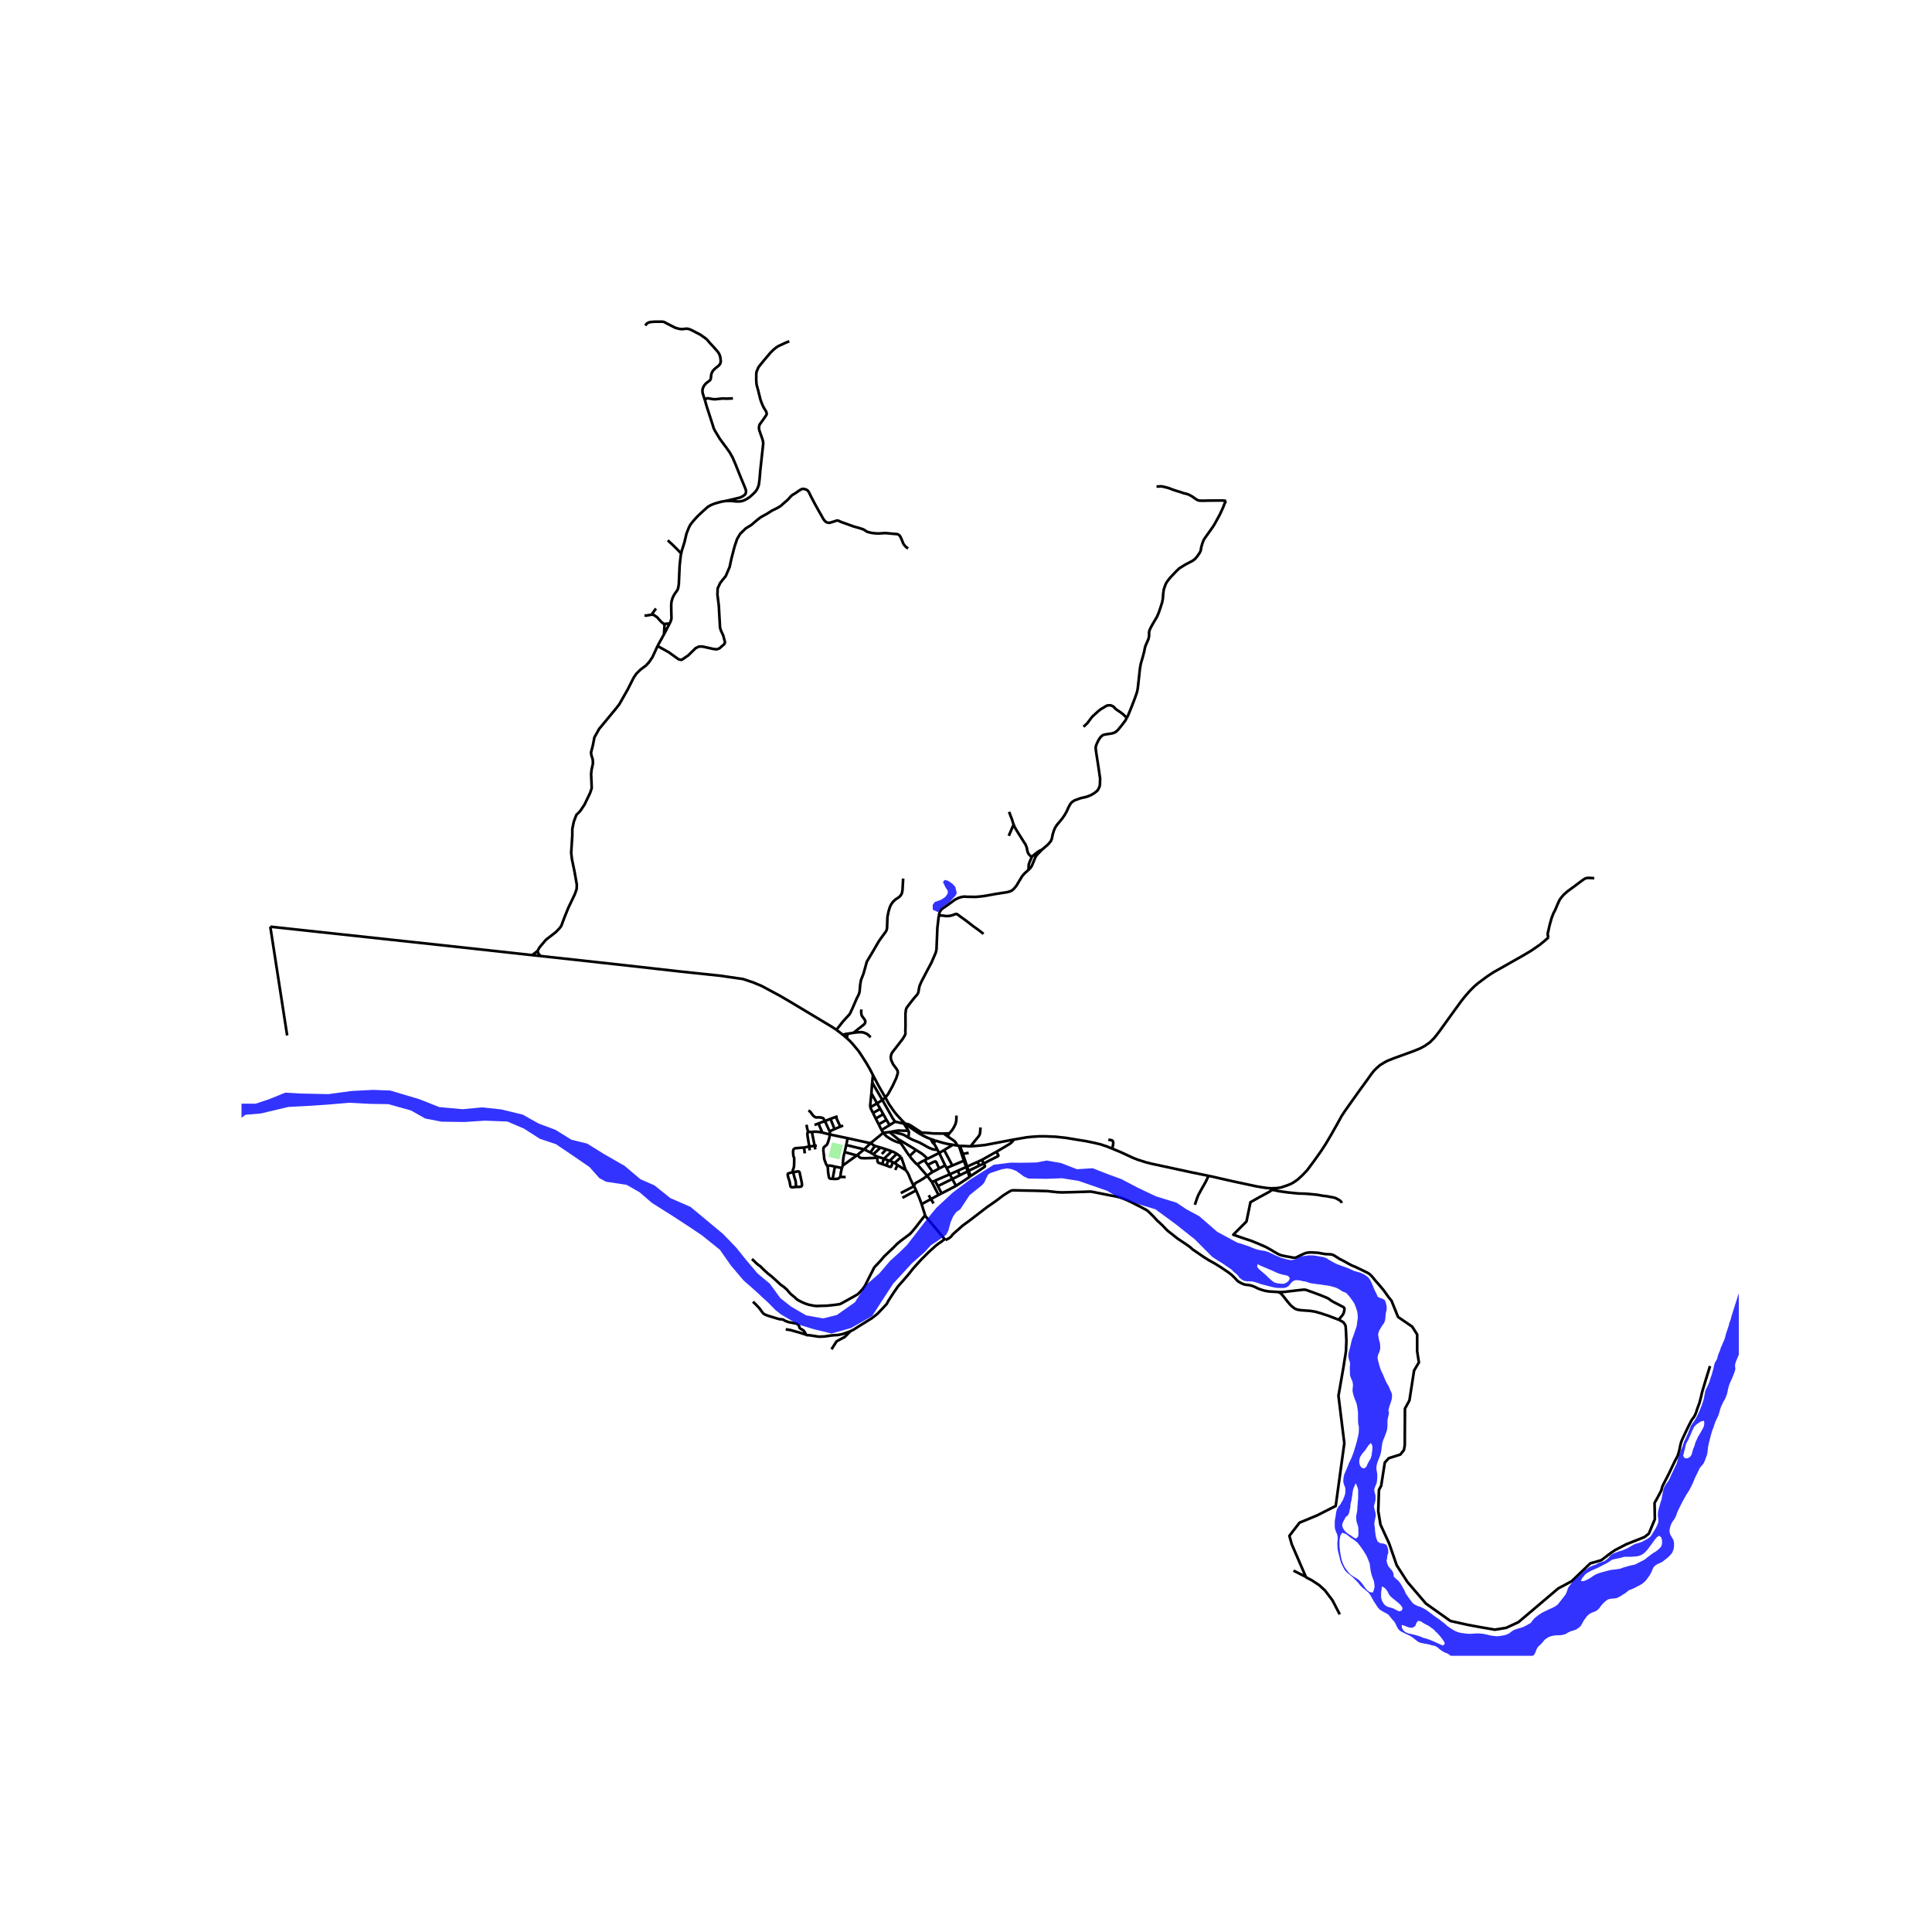 <svg xmlns="http://www.w3.org/2000/svg" width="960" height="960" viewBox="0 0 720 720"><defs><style>*{stroke-linejoin:round;stroke-linecap:butt}</style></defs><g id="figure_1"><path id="patch_1" d="M0 720h720V0H0z" style="fill:#fff"/><g id="axes_1"><path id="patch_2" d="M90 617.077h558V110.123H90z" style="fill:#fff"/><g id="LineCollection_1"><path d="m594.13 327.29-1.276-.086-1.155-.039-.818.163-.698.405-1.212.872-2.31 1.742-2.431 1.773-1.453 1.276-1.023 1.194-.557.813-.803 1.742-.774 1.882-.682 1.268-.73 1.922-.449 1.598-.365 1.377-.313 1.497-.253.96-.044.77.052.308.317.529M473.726 442.848l2.15-.078 1.509-.233 2.262-.763 1.252-.49 1.083-.575 1.54-1.05 1.693-1.54 1.894-1.968 2.615-3.516 2.511-3.53 1.918-2.94 2.126-3.617 2.078-3.687 1.003-1.82.594-1.104 1.268-1.906 2.663-3.764 1.858-2.615.717-1.01 3.186-4.37 1.388-1.969 1.019-1.283 1.043-1.035 1.235-1.073 1.573-.964 1.163-.615 2.592-1.034 7.109-2.575 2.519-1.034 1.596-.864 1.982-1.369 1.685-1.687 1.7-2.186 5.136-7.125 3.129-4.31 1.388-1.757 1.917-2.193 1.645-1.641 1.348-1.144 3.466-2.574 2.279-1.501 5.118-2.886 6.41-3.64 2.504-1.494 3.185-2.185 1.918-1.58 1.46-1.298M356.811 426.92l-1.708-.289M356.811 426.92l.546.077M353.097 423.482l2.335 1.57.537.467.297.436.545.964M450.378 438.196l1.035.21 7.614 1.743 9.3 1.983 2.101.358 1.637.241 1.66.117M473.694 443.618l.08-.335-.048-.435M355.103 426.631l-3.253 1.96M348.587 425.067l2.536.763 1.315.318.811.196 1.854.287M341.828 433.915l3.695 4.282M344.537 432.379l-1.116.583-1.593.953" clip-path="url(#p13c49dcb5f)" style="fill:none;stroke:#000"/><path d="m338.964 430.85.827 1.027 1.067 1.195.48.517.254.202.236.124M356.302 441.93l-5.407 2.808M354.898 439.375l.602 1.116.802 1.439M361.313 438.593l-.402.3-4.609 3.037M352.222 434.308l-2.198-4.636M352.222 434.308l.574.96M352.222 434.308l-2.214 1.136M350.024 429.672l-4.405 2.194M350.024 429.672l1.826-1.08M350.024 429.672l-.714-1.267M343.347 422.901l2.072 1.008 1.42.568M348.587 425.067l-.617-.185-1.13-.405" clip-path="url(#p13c49dcb5f)" style="fill:none;stroke:#000"/><path d="m346.84 424.477.404.711.28.557.217.24.153.11.117.042M349.747 445.333l1.148-.595M349.747 445.333l-2.467-4.826M349.747 445.333l-2.812 1.51M361.313 438.593l.433-.326M361.313 438.593l-.68-2.059M357.357 426.997l.409.02M357.357 426.997l.747 2.245M353.967 437.617l-1.171-2.349M353.967 437.617l.931 1.758M353.967 437.617l2.931-1.297M353.967 437.617l-5.508 2.378M360.065 434.917l.569 1.617M360.065 434.917l.35-.158M360.065 434.917l-3.167 1.403M360.065 434.917l-.857-2.356M361.71 427.203l.658-.04.766-.066 1.597-.139 2.375-.249 10.726-2.037M414.499 428.067l-1.91-.79-2.42-.802-2.49-.598-3.177-.646-2.88-.45-4.365-.732-3.86-.42-1.71-.056-1.78-.091-2.463-.016-2.856.179-2.046.21-4.71.817M371.35 429.213l1.075-.614 3.98-2.372.665-.576.49-.552.272-.427M352.796 435.268l2.124-.904M359.208 432.561l.436-.143M359.208 432.561l-4.288 1.803M358.104 429.242l.538 1.615.566 1.704M354.92 434.364l-3.07-5.773M331.514 421.894l3.286 2.73M331.514 421.894l-2.342.273M331.514 421.894l.879-.157M335.703 426.01l-.498-.767-.405-.618M341.4 428.557l-2.207-1.35-2.243-1.338-.979-.61-1.171-.634M360.634 436.534l-2.926 1.45M360.634 436.534l.334-.22M354.898 439.375l-5.39 2.65M354.898 439.375l2.81-1.392M343.46 448.759l1.298 4.105M346.935 446.843l-1.63.895-1.844 1.021M341.407 443.618l1.268 2.979.786 2.162M340.56 442.093l-4.856 2.53M345.523 438.197l-1.247.922-1.95 1.182-.939.467-.192.14-.185.205-.196.46-.253.52M341.407 443.618l-.128-.276-.458-.868-.26-.38" clip-path="url(#p13c49dcb5f)" style="fill:none;stroke:#000"/><path d="m337.476 435.965.774 1.061.26.564.234.444.172.497.473 1.132.819 1.688.353.742M345.523 438.197l1.757 2.31M347.593 436.766l-.553.303-.654.463-.863.665M348.01 426.137l.57.883.461.832.269.553" clip-path="url(#p13c49dcb5f)" style="fill:none;stroke:#000"/><path d="m338.527 423.96 1.66.836 2.452.991 1.708.926 1.786 1.003 1.208.494.617.156.385.066.546.027.421-.054M338.527 423.96l-.686-.451-.866-.487-.63-.264-.682-.195-3.27-.826" clip-path="url(#p13c49dcb5f)" style="fill:none;stroke:#000"/><path d="m338.543 421.397-2.27-.024-1.064-.054-.742.043-1.14.182-.934.193M338.543 421.397l.112.237.068.33-.028.557-.168 1.439M337.347 418.76l-.513-.039M329.95 409.03l1.376 2.47 1.793 2.601 1.1 1.377 1.981 2.141 1.147 1.141M343.347 422.901l-.332-.21-1.72-1.092-2.174-1.478-1.774-1.36M343.508 422.113l-4.01-2.614-.714-.408-.47-.163-.967-.168M333.583 418.013l-2.066 1.276M336.834 418.721l-1.493-.319-1.758-.389M328.835 409.94l3.923 6.938.825 1.135M328.522 421.148l2.995-1.859M328.522 421.148l-1.067-2.139M328.522 421.148l.65 1.019M336.834 418.721l1.284 2 .425.676M329.172 422.167l-4.774 3.892M335.703 426.01l-1.509-.46-1.107-.458-.746-.374-.898-.529-1.156-.777-.618-.67-.497-.575M322.055 428.335l-2.532 2.077M322.055 428.335l2.343-2.276M322.055 428.335l-6.683-1.61M322.055 428.335l2.323 1.182M314.072 434.355l5.223-3.757M314.072 434.355l-.313.94M314.762 429.353l-.433 1.937-.209 1.96-.048 1.105M338.964 430.85l-.702-1.002-.746-1.12-1.813-2.719M324.293 412.654l1.044 2.116M324.293 412.654l2.574-1.45M324.735 407.46l-.193 2.052-.208 2.085-.04 1.057M325.313 400.638l-.273 2.776M315.626 386.944l.998.899 1.219 1.299 2.17 2.617 1.046 1.573 1.857 2.918.88 1.525.313.521 1.204 2.342M329.95 409.03l-2.543-4.426-2.094-3.966M329.95 409.03l-1.115.91" clip-path="url(#p13c49dcb5f)" style="fill:none;stroke:#000"/><path d="m349.856 341.26-.522 4.519-.248 5.958-.081 2.085-.265 1.166-1.58 3.68-1.974 3.718-1.26 2.395-.642 1.252-.61 1.463-.232 1.104-.136.895-.16.567-.29.53-1.46 1.695-1.965 2.528-.602.863-.233.677-.16 1.493.024 4.511-.064 1.984.048.77-.2.685-.843 1.392-2.119 2.745-1.764 2.272-.313.56-.233.964.024.786.176.684.675 1.462 1.331 1.766.337.685.089.497-.129.731-.497 1.517-1.364 2.916-1.625 2.933-1.04 1.322M328.835 409.94l-1.968 1.264M328.835 409.94l-3.795-6.526M325.04 403.414l-.305 4.045M331.517 419.289l-1.154-1.954M326.867 411.204l-2.132-3.745M326.867 411.204l1.174 2.042M328.04 413.246l1.126 1.97M328.04 413.246l-2.703 1.524M325.337 414.77l1.027 2.077M329.166 415.216l1.197 2.119M329.166 415.216l-2.802 1.631M326.364 416.847l1.09 2.162M330.363 417.335l-2.908 1.674M345.62 431.866l-1.083.513M341.4 428.557l1.207.78.854.534.794.641.715.63.65.724M338.964 430.85l2.435-2.293M334.475 434.18l2.038 1.275.57.323.393.187" clip-path="url(#p13c49dcb5f)" style="fill:none;stroke:#000"/><path d="m335.81 431.216.276.625 1.39 4.124M334.194 429.966l1.616 1.25M334.194 429.966l-2.627 2.643M332.356 429.031l.884.4.954.535M326.043 427.044l-1.665 2.473M324.398 426.06l.614.35.537.37.494.264M328.173 427.646l-1.223-.319-.907-.283M324.398 426.06l-8.509-1.886M301.251 421.848l1.307-.052M301.588 427.246l-.618-3.757-.08-.848.032-.467.104-.21.225-.116M300.537 419.165l.145.668.128.716.2.692.241.607M326.845 431.01l.039.38M325.461 430.162l.967.619.417.229M329.413 431.858l-.75-.296-.779-.233-1.04-.319M315.372 426.725l-.61 2.628M315.372 426.725l.517-2.551M315.89 424.174l-6.6-1.385M309.29 422.789l-2.824-.7M309.178 421.607l.117.653-.005.529" clip-path="url(#p13c49dcb5f)" style="fill:none;stroke:#000"/><path d="m308.255 434.425-.168-.202-.29-.53-.312-.87-.337-.989-.064-1.104-.209-1.555-.032-.88.096-.614.273-.287.546-.451.401-.366.273-.49.473-1.454.249-1.035.136-.81M307.42 417.788l-.529-.949-.32-.202-.554-.163-.939-.078-.706.047-.393-.055-.401-.179-.433-.342-.462-.568-.237-.342-.425-.576-.377-.311-.41-.14M306.466 422.089l-1.46-3.399M302.558 421.796l.769-.033.836-.016.955.085 1.348.257M305.006 418.69l2.415-.902M305.006 418.69l-1.46.572M307.42 417.788l1.758 3.819M307.42 417.788l2.07-.824M312.158 416.023l-.665.22M311.015 420.77l-1.524-3.806M311.015 420.77l2.143-.898M311.015 420.77l-1.837.837M309.49 416.964l2.003-.72M319.295 430.598l.228-.186M319.295 430.598l-4.533-1.245M313.76 435.296l-2.62-.537M313.141 438.601l.24-1.71.234-1.035.144-.56M311.14 434.76l-.83 4.541M308.255 434.425l.47-.023.449-.02.65.078.746.155.57.144M308.255 434.425l.14.241.117.377.044.66.024.79.173 1.292.2 1.088.209.25.345.155.297.023h.505M313.141 438.601l-.305.272-.296.265-.441.155-.65.063h-.425l-.715-.055M353.816 422.355l1.046-1.238.65-1.05.553-1.151.306-1.19.047-1.011.017-.98M353.097 423.482l.719-1.127M353.097 423.482l-1.38-1.035M351.717 422.447l2.099-.092M343.508 422.113l1.245.03 1.733.133 1.404.14 3.827.03M343.508 422.113l-.161.788M366.6 433.62l-1.613.772M366.6 433.62l-.65-1.37M371.35 429.213l.634 1.19.068.121.02.152-.06.132-.148.105-.301.148-2.508 1.248-2.455 1.31M361.746 438.267l5.183-3.414.088-.1.044-.15-.026-.159-.435-.824M365.95 432.25l5.4-3.037M365.95 432.25l-1.672.758M245.049 240.745l2.4-4.36M200.374 354.337l.67-1.247 2.376-2.843 3.687-2.844 1.481-1.544.587-.813 1.201-3.223 1.453-3.575 2.375-4.957.698-1.977.056-1.652-.838-4.767-.978-4.713-.28-2.357.42-6.527v-2.33l.559-2.763.95-2.519 1.396-1.381 1.649-2.465 2.123-4.442.559-1.707-.224-5.227.168-1.598.503-2.276-.056-1.517-.531-1.679-.111-1.002.726-2.844.53-2.763 1.76-3.142 6.426-7.774 1.09-1.409 1.257-2.22 1.9-3.333 2.18-4.333 1.005-1.49 1.565-1.544 2.037-1.53 1.124-1.213 1.315-1.96 1.867-4.092M338.439 204.386l-.642-.404-.538-.552-.521-.638-.225-.49-.465-1.198-.538-1.152-.297-.412-.505-.374-.433-.132-1.5-.109-2.793-.272-2.583.163-1.252-.062-1.34-.163-1.26-.296-.473-.17-.305-.172-.465-.358-.642-.327-1.196-.412-2.318-.653-3.498-1.26-1.067-.366-1.131-.522-.337-.077-.281.03-.346.102-.906.303-1.444.428-.618-.054-.561-.195-.426-.303-.634-.77-.746-1.338-.89-1.564-1.525-2.715-1.528-2.929-.718-1.474-.37-.583-.509-.377-.405-.19-.517-.118-.526-.042-.377.08-.75.398-1.597 1.124-1.127.657-.538.46-1.22 1.353-1.516 1.307-1.107 1.003-1.444.848-1.733.833-2.038 1.283-2.206 1.214-1.404 1.081-1.06.91-1.098.934-2.055 1.26-2.054 2.007-1.139 1.914-.963 2.862-1.139 4.388-.69 3.19-1.444 3.39-1.332 1.619-.77 1.011-.915 1.992-.08 2.333.498 3.983.288 5.119.177 3.127.337 1.104.866 1.898.642 2.412-.24.746-1.862 1.618-1.043.343-1.22-.156-4.091-.902-1.284.046-1.171.545-2.809 2.738-2.198 1.51-.401.14-.963-.203-1.06-.763-2.646-1.897-4.14-2.303M243.149 229.054l-.107-.023-2.31.388-.548-.094M247.408 232.52l2.132-.161M247.45 236.385l.2-3.381-.242-.484M243.149 229.054l.428.094 1.24.814 1.63 1.804.96.754M249.54 232.359l-.292.592-1.798 3.434M253.859 206.263l-.143.62-.425 3.758-.32 7.094-.193 1.214-.257.84-1.22 1.742-.641 1.276-.417 1.4-.097 1.214.033 3.018.064 1.992-.257 1.026-.446.902M243.149 229.054l-.031-.212.031-.247.127-.215.403-.503.413-.636.444-.411M253.859 206.263l-.367-.383-1.173-1.219-1.677-1.652-1.788-1.652M270.498 186.696l-1.396.218-1.46.373-1.428.421-1.316.544-1.172.685-1.941 1.743-1.83 1.711-1.78 1.991-.915 1.183-.546 1.073-.568 1.414-.335.894-.755 3.223-.922 2.899-.275 1.195M200.374 354.337l-.583.49-1.458 1.12M201.51 356.286l-.724-.708-.295-.59-.117-.651M201.51 356.286l-3.177-.339M311.701 383.803l-.606-.44-1.404-.895-15.308-9.185-3.538-2.077-7.044-3.789-3.234-1.337-3.65-1.221-8.397-1.221-14.964-1.579-19.378-2.187-32.668-3.586M100.73 345.35l74.268 8.025 23.335 2.572M347.28 440.507l1.18-.512M347.593 436.766l-1.865-2.677M347.593 436.766l2.415-1.322M344.537 432.379l1.191 1.71M350.895 444.738l-1.388-2.714M348.46 439.995l1.047 2.03M346.114 445.425l.82 1.418M347.89 448.49l-.955-1.647M341.407 443.618l-5.11 2.777M311.493 416.244l1.665 3.628M313.158 419.872l1.058-.435M301.76 428.71l-.172-1.464M302.558 421.796l1.038 5.246M303.842 428.359l-.246-1.317M304.4 426.89l-.804.152M301.588 427.246l-1.934.42M301.588 427.246l2.008-.204M335.81 431.216l-2.418 2.213M332.356 429.031l-2.069-.692M332.356 429.031l-2.943 2.827M329.413 431.858l1.588.536M329.413 431.858l-.679 1.937M328.734 433.795l1.645.563M326.884 431.39l.15 1.463.092.207.128.186.197.106 1.283.443M332.722 433.122l.67.307M331.567 432.609l.63.24.525.273M330.38 434.358l1.162.464.197.05.2-.016.133-.058.14-.222.51-1.454M330.38 434.358l.621-1.964M331.001 432.394l.566.215M333.392 433.43l1.083.75M334.475 434.18l-.855 1.825M325.461 430.162l-1.083-.645M325.461 430.162l2.712-2.516M328.173 427.646l2.114.693M330.287 428.339l-1.663 1.73M299.654 427.666l.267 2.168M295.547 436.774l-.109-.355.012-.28.165-.443.124-.315.156-.676.033-.482.043-1.366-.011-1.287-.293-.832-.096-.949v-.879l.144-.544.369-.342.353-.117 2.099-.174 1.118-.067M296.653 442.327l-.104-1.953-.192-.715-.24-.731-.57-2.154" clip-path="url(#p13c49dcb5f)" style="fill:none;stroke:#000"/><path d="m296.653 442.327 1.26-.016.626-.124.217-.171.128-.335-.08-.894-.289-1.377-.385-1.804-.136-.7-.257-.288-.297-.07-.634.078-.65.148h-.61" clip-path="url(#p13c49dcb5f)" style="fill:none;stroke:#000"/><path d="m296.653 442.327-1.203.132-.453-.012-.229-.07-.164-.206-.077-.264-.055-.416-.23-1.245-.492-1.497-.19-.829.005-.338.068-.183.14-.104 1.774-.521M313.141 438.601l2.018.043M361.71 427.203l-3.944-.187M365.396 420.16l-.096 1.524-.112.751-.08.304-.145.345-.409.592-1.035 1.229-1.809 2.298M473.694 443.618l-.177.21-.77.482-1.637.887-1.877 1.011-3.225 1.82-1.477 7.178-4.926 4.932 3.161 1.104 3.723 1.245 2.808 1.158 2.463 1.081 1.918 1.066.73.451 1.765 1.019.363.188.536.216.373.134 1.183.278 2.203.397.826.175.69.074.493-.05.374-.121 1.079-.56 1.869-.867.622-.19.742-.149 1.103-.046 1.837.097.759.05 1.66.304 1.076.179 1.556.062.802.085.39.13.686.35 1.776 1.135 1.597.82 1.85 1.03 1.143.603 1.175.479.931.43 3.667 1.778.858.525.682.653.666.763.834 1.058.94 1.042 2.07 2.45 1.868 2.605 1.116 1.369 2.447 6.059 5.263 3.608 1.861 2.924v6.285l.642 4.106-1.797 3.049-1.733 11.137-1.67 3.048-.063 13.688-.32 1.743-1.349 1.68-4.3 1.368-1.476 1.617-1.348 8.649-.835 1.555-.256 7.902.833 5.039 3.21 6.968 2.824 8.15 3.98 6.222 6.932 8.088 9.114 6.47 6.418 1.431 4.365.81 5.777.994 4.236-.684 4.557-2.115 14.827-12.568 5.007-2.675 6.932-6.657 4.108-1.182 3.53-2.675 1.54-1.058 4.173-2.177 6.867-2.738 1.605-1.244 2.247-5.413-.112-6.031 1.107-1.995 1.107-2.084.304-.607.113-.404.257-.996.561-1.166 1.83-3.531 1.668-3.53.899-1.836.45-.762.336-.716.209-.637.369-1.291.32-1.587.338-1.415.45-1.136 1.62-3.453.786-1.618.746-1.473.337-.599.229-.362.212-.272.294-.346.292-.502.313-.583.433-1.112.337-1.097.778-2.069.554-2.092.497-2.13 1.317-4.426.722-2.333.88-2.846M352.345 462.128l-.333-.387" clip-path="url(#p13c49dcb5f)" style="fill:none;stroke:#000"/><path d="m476.504 481.558-.074-.032-.578-.07-2.15-.117-1.1-.085-1.323-.257-1.204-.342-1.227-.459-1.276-.63-.947-.381-1.235-.288-1.108-.1-.906-.234-1.059-.49-.939-.568-.481-.459-.706-.777-.73-.709-.674-.622-.875-.684-2.96-2-2.383-1.47-1.974-1.08-1.62-1.011-1.405-.949-3.008-2.053-1.1-.972-1.067-.77-3.626-2.427-1.942-1.548-1.476-1.143-.779-.723-1.13-1.214-1.38-1.322-.787-.677-1.372-1.516-1.66-1.633-.747-.654-.554-.319-2.053-1.096-3.274-1.649-1.412-.677-1.46-.606-1.468-.521-1.701-.413-1.733-.303-4.734-.949-2.038-.405-.77-.085-1.781.07-5.231.156-3.579.085-1.564-.07-3.924-.428-4.637-.132-5.28-.101-2.422-.055-.69.016-.506.179-.641.357-2.063 1.284-2.864 2.17-3.193 2.209-3.932 3.018-2.6 1.998-2.542 1.851-3.218 2.832-.602.59-.722.872-.44.342-.602.373-.921.443M344.758 452.864l-3.68 4.746-.874 1.042-.73.848-.714.638-3.033 2.255-1.468 1.221-1.365 1.4-3.45 3.268-.97 1.18-1.5 1.642-1.06 1.096-.288.46-.161.35-.265.551-1.3 2.52-1.307 2.622-.417.739-.715.98-1.235 1.345-.666.622-1.228.708-2.912 1.625-1.902 1.05-.56.241-.579.102-1.484.202-2.792.28-1.998.046-1.565.07-.754-.046-.802-.117-1.62-.334-1.212-.39-1.308-.567-1.083-.544-.875-.545-.778-.762-1.38-1.12-.746-.785-.666-.856-1.227-1.08-1.26-.872-1.396-1.322-1.982-1.782-1.204-.925-1.532-1.4-1.372-1.353-.874-.638-.642-.545-.61-.614-.987-.91M352.012 461.741l-.255-.297-6.827-8.166-.172-.414M345.728 434.09l1.881-.917.506-.234.296-.094.297.016.241.25.554 1.267.505 1.066M348.587 425.067l-.576 1.07M473.694 443.618l.429-.128.357-.02.53.097 1.745.37 3.19.447 1.275.12 1.151.125 1.596.16 1.842.038 1.665.101 1.315.117 1.292.132.834.086 2.034.362 1.685.202 1.011.206 1.12.186.947.27.384.186 1.063.599.502.396.208.304.053.166.008.207M486.643 587.638l-5.23-12.101-.9-3.173 3.788-4.916 6.482-2.675 6.996-3.546 3.21-23.393-2.183-17.67 1.942-11.122.225-1.571.329-1.929.313-2.13.144-3.874-.144-3.25-.097-1.533-.104-.77-.345-.645-.401-.498-.465-.342-1.116-.6-.041-.015M476.504 481.558l.528.225.497.435.834.972 1.18 1.51 1.13 1.376.731.73.955.763.722.358.497.147 1.204.203 1.484.109 2.006.14 1.918.31 2.037.584 2.825.933 3.994 1.532" clip-path="url(#p13c49dcb5f)" style="fill:none;stroke:#000"/><path d="m476.504 481.558 1.98-.086 3.915-.475 2.728-.303.938-.078.707.109 2.23.793 2.664.988 2.84 1.143.746.412.995.747.778.443 1.958.996 1.356.7.433.272.185.202.08.327-.032.56-.257 1.003-.257.521-.36.498-.723.848-.362.707M364.987 434.392l-4.02 1.923M364.987 434.392l-.71-1.384M364.278 433.008l-3.864 1.751M360.992 429.626l-2.179.403M358.813 430.029l-.325-.937M358.813 430.029l.831 2.389M319.523 430.412l.647.73.401.32.481.124 1.124.054 3.193-.086 1.515-.164M358.488 429.092l-.384.15M358.488 429.092l-.722-2.076M359.644 432.418l.77 2.341M360.414 434.76l.554 1.555M360.968 436.315l.778 1.952M383.144 324.334l.826-.832.506-.716.642-1.517.706-1.718.537-.88.979-1.003.955-1.011M419.938 267.485l-.553 1.038-1.492 1.968-1.228 1.478-.578.552-.433.35-.69.28-.538.171-2.39.366-.73.155-.498.25-.61.56-.706.964-.626 1.276-.369.871-.184.817.144 1.447.89 5.74.634 4.356-.064 2.07-.096.793-.249.591-.313.653-.44.552-1.1.864-1.284.731-1.356.53-2.423.567-2.238.824-.947.63-.553.646-.578 1.012-.859 1.89-.65 1.143-.89 1.322-1.532 1.867-.37.405-.738 1.081-.553 1.244-.442 1.463-.32 1.594-.41.942-.934 1.08-.727.67-1.62 1.369M384.52 319.387l.245-.32.674-.551 1.267-1.004.786-.49.803-.365" clip-path="url(#p13c49dcb5f)" style="fill:none;stroke:#000"/><path d="m349.856 341.26.345-1.33.248-.498.618-.708 2.407-1.68 2.447-1.781 1.26-.63 1.035-.32.987-.178 1.404.07 2.904.046 1.83-.147 1.82-.25 3.94-.707 4.244-.661 1.236-.35.69-.397.634-.583.858-1.027.642-1.081 1.557-2.575.97-1.089 1.212-1.05" clip-path="url(#p13c49dcb5f)" style="fill:none;stroke:#000"/><path d="m384.52 319.387-.822 1.875-.306.894-.064.957.008.568-.192.653M366.524 348.023l-1.69-1.318-2.093-1.494-2.768-2.147-2.343-1.688-.826-.63-.41-.14-.272.023-.305.125-.883.303-.698.202-.826.11h-.987l-1.05-.148-.675-.047-.842.085M311.701 383.803l2.379-3.046 2.511-2.753.346-.607.882-1.929 1.556-3.586.57-1.073.385-1.104.105-1.144.128-1.532.297-1.766.954-2.457.73-2.622.498-1.797.746-1.26 1.5-2.504 2.215-3.82 1.155-1.633.883-1.205.53-.708.353-.684.152-.802.064-1.719.08-2.31.417-2.085.49-1.602.409-.894.706-1.027.979-.934 1.332-.863.53-.544.497-.81.248-1.213.064-1.104.105-1.813.08-1.439M314.093 385.63l-1.425-1.124-.967-.703M316.126 385.198l-.217.284-.16.339-.056.284-.067.84M314.093 385.63l.605.479.928.835" clip-path="url(#p13c49dcb5f)" style="fill:none;stroke:#000"/><path d="m314.093 385.63.701-.199.61-.14.722-.093M318.124 384.887l-1.043.171-.955.14M324.454 386.583l-.61-.661-.657-.545-.875-.42-.746-.218-.666-.093-.642.047-.818.023-1.316.171" clip-path="url(#p13c49dcb5f)" style="fill:none;stroke:#000"/><path d="m321.012 376.2-.072.793.024.598.104.677.217.451.313.397.61.832.264.6-.031.513-.121.334-.41.459-2.133 1.672-1.653 1.361M414.499 428.067l.345-1.607.024-.684-.137-.513-.24-.257-.378-.109-1.075-.163" clip-path="url(#p13c49dcb5f)" style="fill:none;stroke:#000"/><path d="m450.378 438.196-6.017-1.228-15.268-3.29-1.918-.482-3.305-1.05-1.814-.74-4.412-2.037-3.145-1.302M377.749 307.264l-1.81 4.228M376.044 302.546l1.09 2.816.466 1.525.149.377M384.52 319.387l-.229-.148-.297-.272-.625-.661-.217-.358-.297-.832-.136-.864-.129-.497-.24-.63-.233-.53-.546-.809-1.604-2.558-1.236-1.96-.682-1.245-.3-.76M419.938 267.485l-.481-.417-.915-.886-1.272-.953-.61-.393-.837-.575-.386-.413-.401-.444-.37-.225-.489-.241-.56-.093-.627.023-.545.124-.738.428-.618.397-.835.467-.955.754-1.732 1.58-.578.544-.746.972-1.06 1.416-1.395 1.291M456.933 186.75l-.329.42-.296.647-.506 1.322-1.163 2.528-1.324 2.427-.723 1.315-.593.934-1.893 2.668-1.123 1.58-.434.707-.441 1.159-.41 1.393-.192 1.088-.08.39-.281.59-.955 1.409-.834.988-.907.676-2.768 1.447-2.214 1.377-1.155 1.12-2.28 2.404-1.194 1.556-.514.988-.626 1.851-.2 1.447-.137 1.945-.289 1.455-.546 1.703-.657 1.945-.706 1.649-1.589 2.683-.81 1.494-.361.833-.177.692.009 1.408-.25 1.167-.529 1.221-.578 1.353-.208.708-.281 1.478-.618 2.288-.65 2.232-.289 1.657-.384 3.531-.442 3.967-.273 1.315-.794 2.318-1.292 3.345-1.244 3.041-.465.876M456.933 186.75l-.393-.131-.866-.094-2.087.008-2.856.016-2.35.054-1.155-.016-.522-.077-.45-.171-.601-.343-.77-.552-.85-.583-1.165-.592-.802-.256-.906-.203-1.195-.412-1.236-.373-1.589-.513-1.733-.67-2.142-.529-.746-.077-.891.077-.618-.062M300.485 497.438l-1.051-.357-1.445-.452-2.27-.637-1.04-.304-1.868-.283M300.485 497.438l.213.113.34.05.397-.023 1.525.226 2.19.342 2.087-.078 2.68-.396 1.098-.086 1.236-.07 1.773-.342 2.904-1.066M352.012 461.741l-.937.823-1.316.887-1.067.824-2.463 2.232-2.872 2.847-3.073 3.399-1.589 2.022-1.941 2.256-2.143 2.434-1.66 2.395-1.886 2.94-.577 1.097-1.276 1.4-2.255 2.364-2.046 1.594-4.838 3.002-1.9 1.23-1.245.621M309.876 502.836l1.894-2.956 3.112-1.68 2.046-2.092M280.6 485.104l1.122 1.065 1.3 1.392.762 1.05.474.646.385.38.505.273.955.389 2.487.762 1.469.451.77.14.658.054.457.11.602.404 1.291.482 1.196.218 1.06.217.332.008.305.09.405.23.425.318.157.238.12.252.04.307.12.304.293.26.95.552.374.347.377.544.277.58.217.271M357.708 437.983l-.81-1.663" clip-path="url(#p13c49dcb5f)" style="fill:none;stroke:#000"/><path d="m445.291 448.977.867-2.559.473-1.151 1.164-2.124 1.58-2.8.65-1.376.353-.771M270.498 186.696l1.942-.015 2.037.186h1.252l1.011-.186.85-.358.85-.451.948-.622 1.268-1.152.834-.824.634-.926.385-.871.28-.848.257-1.898.321-3.672 1.06-9.724-.065-.763-.192-.793-1.044-2.972-.2-.614-.072-.623.008-.443.104-.544.136-.39 1.372-1.882 1.156-1.696.088-.311-.008-.319-.088-.32-.209-.497-.826-1.307-.441-.988-.362-.817-.433-1.3-.802-3.258-.418-1.479-.184-.77-.056-.653-.064-.817.016-2.28.048-.707.225-.685.353-.809.208-.467.69-.887 1.396-1.71 2.311-2.724 1.123-1.12.915-.763.89-.599.867-.412.842-.389 1.252-.576 1.18-.467M262.724 149.2l-.85-2.645-.105-.917.12-.818.265-.668.385-.623.433-.52.634-.546.49-.357.425-.32.232-.342.145-.357.08-.732.08-.762.177-.56.264-.56.306-.405.296-.358.875-.762.85-.661.241-.265.345-.529.12-.35.048-.412.009-.443-.153-1.051-.096-.506-.225-.614-.337-.615-.45-.63-1.194-1.346-1.67-1.797-1.01-1.213-.818-.646-.61-.413-.996-.715-3.369-1.743-.787-.342-.817-.171-.827.054-.674.101-.594.016-.875-.109-1.38-.373-1.957-.996-1.292-.661-.682-.382-.421-.167-.417-.086-.726-.011-2.158.016-1.429.093-.866.187-.57.31-.361.343-.345.52" clip-path="url(#p13c49dcb5f)" style="fill:none;stroke:#000"/><path d="m262.724 149.2.618 2.178 2.23 6.877.369 1.245.417.903 1.91 3.158 2.406 3.252 1.284 1.805 1.044 1.851 1.09 2.52 1.83 4.59 1.22 2.925.738 1.852.12.49.012.622-.084.32-.153.333-.297.343-.802.552-.899.42-5.28 1.26M273.146 148.47l-2.331.097-.47-.012-.89-.04-.498.016-.67.086-.841.082-.647.073-.722.008-.561-.054-.739-.132-.886-.16-.167-.002-.186.018-.193.048-.182.1-.15.136-.137.19-.152.276M486.643 587.638l-4.589-2.302M499.288 601.636l-2.728-5.257-2.76-3.64-2.086-1.929-2.857-1.897-1.99-1.026-.224-.25M107.017 385.89l-6.286-40.54" clip-path="url(#p13c49dcb5f)" style="fill:none;stroke:#000"/></g><g id="PatchCollection_1"><path d="m1180.244 552.49.197.479.832.566.971 1.068 3.342 7.289 6.4 8.248 8.837 11.647 8.534 4.83 12.01 3.51 8.901 5.211 10.228 2.329 1.318 4.411 4.32 4.178 5.876 2.606 4.312 5.167 2.779.132 3.374-.487 4.228-3.621 2.31-.05 10.75 1.13.656.104 4.664 11.71 4.758 4.546 6.819 3.882 5.033 7.084 4.544 6.13.53 1.863 1.2 2.065-.093 2.013-3.083 2.262-3.72 2.302-2.745 3.729-3.142 11.554-2.558 12.429-2.184 23.288-5.302 15.956-2.1 4.713-2.308 2.28-2.85 2.33-5.686 4.256-8.441 7.704-7.33 10.223-2.71 5.918-6.115 4.973-2.729 5.298-1.838 5.51.958 2.473 2.074 6.742 2.386 13.275-.733 6.157 1.147 6.684 3.854 6.908 5.083 4.193 10.79 8.788 10.255 8.049 11.051 8.871.652 2.326 4.015 11.639 6.33 9.871 5.3 7.63 7.343 8.58.694 2.187 1.566 2.082 4.128 3.041-.012 2.445 1.093 1.438 8.667 6.043 9.36 6.033 15.325 7.49 12.34 6.88 8.76 1.343 2.476.87 8.545 3.553 9.687-.298 9.213 1.42 3.729 1.844 13.535 1.467 11.913.363 2.577-1.852 1.187-1.941.568-.506.732.179.143-.624 1.912.002 1.766.226.52-.328 2.237.907 1.108 3.592 12.786 3.687-3.044 2.138 1.55 4.636 6.544 12.463 7.026 16.212 5.728 12.176 1.56 7.33-.586 9.251-2.521 8.551-6.9 7.379-.71 3.714 2.457 3.734 3.586.51 7.082.731 10.677 2.336 2.587 1.26 1.155.653 2.503 1.089 1.54-.871 2.664-1.213 3.177-.622 2.857-.59 3.37.372 4.653-3.544 1.893-2.27 5.2-2.846 1.732-.358.481 1.4.707 1.15 2.118-.373.93-1.275 3.082-2.363 5.203-8.168 7.993-12.376 6.438-3.198 10.298-3.923 8.515-3.998 7.125-5.235.222-5.635.128-2.832 1.727-7.855 8.464-7.259 17.923-9.86 10.26-4.668 10.587-3.603 6.037.299 6.418-.04 11.035-1.281 2.476 1.692 11.369-1.998 11.954-4.4 11.083-9.073 6.554-9.888 6.115-7.872 5.598-12.18 5.746-9.35 6.507-10.29 10.758-14.774 12.58-11.868 7.57-3.142 7.842.776 4.49 3.845 7.637 13.964 7.253 9.703 3.37 5.536 3.915 7.962.385 3.204-2.808 7.09-3.578 6.842-1.284 6.81-3.69 12.005-3.339 11.166-2.76 8.054-2.888 6.313-1.284 5.007 1.22 4.23 12.59 23.493 3.49 4.233 4.623 4.072 4.987 2.243 4.453.898 3.418.467 6.17 1.147 2.633 1.34 3.361 3.824 1.418-.272.504.362 2.287 4.127 2.756 1.99 4.87 4.403 5.142 5.352 3.557 4.04 4.827 5.596 5.66 3.133 2.82 2.44 3.437 1.178 4.839 2.69 5.074 3.41 2.537 1.502 2.545 3.026 4.443 2.688 4.564 4.651 4.371 2.417 5.728 1.659 3.397.369 4.174.31 4.473-.323 3.827-.493 4.55-.639 7.02-1.28 8.058-2.242 5.476-1.302 11.921-1.872 4.026-2.097 6.576-1.92 4.09-.878 6.516-1.012 3.38 1.874 1.15-1.136 14.085 2.787 2.38 2.387 2.984 1.586 4.145 3.135.52 4.93 1.2 3.392 2.256 1.33 1.884.163 1.268 2.02 1.666 1.138 1.896-.01 5.357.14 3.597.648 3.98-.21 5.589-.159 1.672-.122 1.606.198 5.002-.87 8.048-.887 13.746-1.222 15.692-1.3 6.537 3.86 5.655 1.38 4.465.347 4.82 1.79 5.051-.118 5.276-1.365 6.032-1.495 7.542-3.675 10.451-7.813 4.57-1.176 4.175-.917 12.235-3.127 7.526-3.681 3.075-3.732 3.61-1.043 3.364 2.657 6.348-1.441 4.879.747 4.54 2.33 9.43.026 8.516.679 5.515.202 2.295 1.49.755 3.112.567.5 1.944-.78 1.433-3.308 1.781-1.073.28-1.188 1.406-.559 1.476-1.529 1.222-.274 2.102-1.701 1.824-2.453 5.05-10.978 4.612-7.121 3.018-4.019 4.094-5.633 2.723-2.728 3.231-1.51 2.14 1.137 9.207 2.885 2.427-.581 4.845-.829 10.615-.304 5.72-.457 12.82-.448 9.528-2.25 11.815-1.825 9.358.675 4.415 1.152 4.947 1.64 3.902-1 6.445 3.74 11.848 5.21 9.107 10.389 9.283 3.49 3.809 3.163 1.588 4.198.604 4.143-1.504 6.952-.946 4.652 3.257 8.343 4.918 4.332 6.32 5.508 4.334 3.696 6.619 4.311 7.373 5.018 3.633 1.7 7.41 5.152 5.45.984 9.448 2.755 7.588 2.293 7.26 5.806 6.05 6.005 1.943 4.535 1.83 5.278-.141 6.062 3.06 7.282 2.44 2.647.39 4.26 2.508 7.408-.947 6.274.766 8.294.107 2.744 3.63 4.636.051 6.916 4.048 7.227 8.39 4.619 8.92 5.347 4.486 2.224 1.464 2.326 7.123 5.075 7.973 3.382 6.725 2.542 7.718 1.778 8.746 2.093 7.713.72 7.666.997 7.911 2.045 7.544 1.936 6.168 2.373 6.335 3.256 6.225 3.59 8.98 5.57 9.632 3.511 6.894 3.387 7.168 1.025 5.873-1.951 6.583-.835 6.318.648 8.116 1.631 2.503 4.108 3.117 3.837 4.448 3.587 6.91 4.322 7.942 3.689 7.412 4.37 6.284 3.13 8.972 1.885 8.609 3.187 7.89 1.064 8.705-.527 4.908-1.139 3.89-2.826 10.11-3.755 18.288-3.611 13.801.186 16.715 2.088 15.41-.26 13.08-4.08 12.247-2.914 14.378 1.523 4.098 3.948 3.081-.061 2.44-3.234 5.127-1.663 7.966 1.228 9.517-1.717 11.546 5.496 1.948 7.462 7.198 4.062 7.55-.451 12.265-3.364 7.358-4.563 10.026-4.92.848-1.731 3.027-.682 2.316.555 2.781 3.793.586 2.697-.676 2.458 2.534 5.244 1.268 1.022.765 2.049 2.563 2.559 2.41.372 1.138.914 5.133 1.213 4.438.732 2.928-.332 2.38-.905 1.42-1.128.732-.854.968-3.97-.29-1.748.651-1.042 1.38-1.457 1.141-.677 1.318-.334 3.107-.562 3.339-3.088 5.012-4.799 7.492-7.51 5.062-5.185 5.287-6.583 6.867-6.48 9.869-5.07 8.064-4.25 11.372-3.96 13.854-1.472 12.73-4.32 10.674-2.105 13.18-3.688 14.135-2.473 15.046-.873 15.254-1.63 7.614-2.471 3.67-2.543 13.572-9.181 15.18-3.704 14.338-1.111 13.707-1.572 16.343.824 10.485.346 11.567-.643 11.695-2.062 18.676-1.684 9.891-2.833 9.557-2.864 9.368-7.56 8.042-7.311 6.706-9.21 4.433-9.994 4.845-11.439 2.17-11.955 2.657-12.212 1.328-13.586 2.126-9.845-1.022-5.238-.696-9.72.413-12.99.567-11.722 1.455-11.405 5.203-13.07 4.865-11.346 5.842-11.506 5.84-7.401 7.061-5.225 4.172-2.425 4.685.497 2.889.995 1.412 3.918 2.497 5.34 3.151 3.866 4.224 4.581 7.089 3.75 7.43 6 6.589 5.304 9.783 4.003 5.876.447 11.21-1.931 8.408-3.31 5.213-.69 9.433-4.542 9.238-1.233 13.848-4.768 13.42-6.575 16.078-3.142 13.591-4.764 10.914-4.498 12.293-5.018 16.329-6.186 14.094-7.971 20.293-13.161 13.573-9.273 13.404-9.115 14.023-3.398 17.046-2.324 14.758-4.497 7.266-2.992 11.948-1.882 18.495-6.05 11.91-6.494 11.055-10.378 9.542-9.123 8.288-10.128 8.82-12.396 4.857-9.056 6.308-6.706 13.682-6.336 15.185-2.388 13.652-3.593 6.783-3.412 17.858-9.374 14.779-5.172 12.775-3.106 9.252-1.196 11.828-4.76 14.05-3.443 13.564-2.8 6.607-1.694 13.236-2.772 7.356-1.89 11.276.395 9.67 1.65 5.458 1.73 4.574 1.165 2.406-.798 4.507.944 4.455-.204 3.458.286 3.2.616 1.508.41 1.149 1.307.032 1.664-.763 1.636-.617 3.138.228 2.935.73 3.188 1.322 2.678 2.883 3.448 2.04.886 2.197 1.866 1.527 2.09 1.541 1.85.738.187.963-1.649.32-1.803-.16-2.644.825-1.34 4.823 3.58 2.467 1.23-1.316 1.903-.886 2.37-1.149 4.108.122 1.201.481 1.118-.155.48-.495.494-1.638 4.137-1.542 2.73-2.898 1.912-4.108.388-3.156-1.224-6.181-4.142-4.158-4.427-4.795-5.402-1.228-5.119-1.344-2.116-2.928-1.117-.82.95-.473.68-.401.245-.714.495-.197.19-.626.486-.024.136.036.109.049.078.244.182.072.183.06.357-.052.526-.268.373-.634.637-1.38 1.229-2.022 2.021-2.15 1.773-.337.35-.193.436-.738 1.881-.353.498-.353-.008-.232-.257-.273-1.166-.29-.49-.125-.087-.205-.049-.415-.027-.41.055-.954.17-5.16 1.402-3.57.86-4.645-.853-2.414-1.548-4.056-.757-7.73-.583-4.072.536-3.712 2.238-.757 2.017-1.88 2.857-3.378 2.512-6.646 2.905-3.356.929-5.48 2.359-4.326 2.057-6.156-.335-8.388-2.732-14.164-9.962-8.854-2.3-5.912-1.559-7.675-1.079-6.56 1.367-18.132 6.99-3.502 3.77-11.045 11.199-7.82 7.436-7.494 3.872-7.213-1.362-5.637-.75-5.478 2.49-6.331 2.915-8.574 6.732-9.895 10.352-9.458 12.506-5.953 7.987-4.688 5.96-11.458 5.366-16.791 7.469-13.576 4.218-16.218 4.511-19.753.546-25.014 12.058-16.547 8.462-14.385 7.333-19.832 12.693-13.865 5.134-7.917 4.661-10.933 4.518-11.422 5.944-12.643 5.242-15.265 4.839-12.644 2.862-13.882 7.749-13.671 1.511-9.038 3.536-14.775 2.797-12.872 2.952-10.588.29-7.354-1.421-6.298-3.273-11.948-8.326-9.068-10.087-6.222-9.274-4.201-7.48-3.455.583-10.501 8.402-8.152 17.285-4.837 11.88-.985 11.283-1.412 6.584-.55 4.75-1.47 5.439.442 7.695.575 12.488-.824 13.06-.456 11.526-1.788 12.163-4.805 14.632-3.045 11.62-3.065 8.32-8.056 12.776-7.205 8.838-8.253 8.344-11.188 8.052-9.84 3.907-9.367 1.345-15.5 2.432-10.632-.831-13.452 2.59-10.475-1.695-13.473 1.171-12.072-.217-12.28 1.116-12.582 1.307-12.366 4.245-9.71 7.37-9.776 5.388-8.88-1.878-14.855 1.406-19.43-.484-11.343 3.501-6.561.304-12.152 3.722-13.472 4.607-13.116 1.89-11.176 2.946-10.349 6.755-11.953 6.97-4.729 6.883-6.537 7.548-5.565 9.278-9.504 7.139 1.284.994-1.726 1.443-6.612 1.73-2.455 3.758-1.3 1.663-6.316 1.906-5.496 1.494-1.861-.206-3.312-1.796-5.693-3.158-5.094-3.376-1.983-1.922-1.69-3.477-3.067-7.699-.238-3.82-1.167.427-.924.222-.556.614-.614 1.38-.686 1.97-.396.16-.333-.142-.954-1.548-2.647.777-1.055.706.84 1.584-1.091.465-.726-1.395-3.466 1.287-3.267 3.385-9.973 6.682-1.879-.935-4.962 3.8-2.413-1.02-12.605-.146-10.166-5.898-2.046-6.962-3.65-2.006-9.674.762-5.81 3.649-6.517-.118-10.654-2.516-5.333 1.693-5.487 3.968-3.05 1.566-4.493.373-9.178-.743-6.097-.563-6.01.421-15.722-1.015-15.49-.485-7.58.893-7.413.127-8.249 1.179-5.817-.328-5.752 4.197-6.823 2.175-9.271 1.16-5.649.942-5.37-1.093-6.631-3.2-8.989-2.39-8.894-4.687-6.135-3.322-6.329-2.318-9.415-5.713-6.405-2.314-8.914-3.305-9.291-3.916-10.444-1.24-8.923-2.73-4.069-.336-3.69-2.166-7.19-2.81-6.717-3.17-9.717-6.267-6.387-3.72-6.8-3.059-6.538-1.22-7.88-2.36-7.491-.782-6.675-1.547-7.486-1.299-9.493-2.73-8.44-2.851-8.67-2.354-4.593-2.78-5.105-2.53-7.934-4.426-7.928-6.059-7.755-4.24-5.617-4.786-1.67-7.373-1.567-6.353-4.496-5.111-.955-8.474 2.113-7.062.351-5.064-2.58-7.109-4.557-7.122-2.5-9.533-1.448-7.52-6.326-6.143-8.816-5.435-7.26-2.268-7.355-2.2-8.153-3.364-6.143-3.188-7.216-2.239-10.38-7.406-5.64-5.033-4.306-2.973-6.477-4.862-2.527-5.157-2.607-7.158-7.86-12.499-5.2-4.54-1.446-7.59-.874-5.302-6.795-6.048-10.544-5.366-9.199-3.25-4.855-3.246-3.398-1.317-7.186-.536-3.468 1.48-1.845 1.971-3.353 1.63-2.562.973-7.17 1.68-8.54.581-7.123 1.312-17.22-.517-5.669.501-11.044 1.868-4.95 2.154-3.974 8.72-1.354 4.086-2.266 6.034-1.136 6.037-2.014 3.031-1.062 1.557-.865.076-.858-.864-1.213.168-3.02 1.727-7.217 7-.868-1.076-1.357-.605-1.886-.011-2.474.848-1.308-.533-2.698-.046-2.943.428-1.394-.104-2.626-2.704-.627-1.742-1.89-1.074-3.89.228-6.063 1.06-3.623-.226-3.481.883-3.112.223-8.126 1.738-4.635 3.738-3.79.023-2.152-1.138-1.386-1.292-3.14.871-1.18-.22-11.194 1.167-8.512 2.384-3.757 2.743-2.815 4.21-4.66 2.418-3.233 2.004-2.477.443-5.648.557-6.663 1.223-3.966 1.439-5.683-.145-8.93.749-9.138 2.19-5.963-.076-7.77-1.154-5.698-1.176-7.915-.226-3.848.006-6.652-1.153-1.867-.004-5.641.217-3.683.17-3.4-.789-5.728-.784-7.892-3.368-6.013-3.726-6.596-3.984-1.473-2.998-1.404-1.27-5.109-2.604-5.491-2.464-4.996-.76-8.573.929-4.258 1.233-5.426.62-5.233.632-6.043 1.152-4.112 2.201-5.118.172-5.722 1.64-4.678-.52-6.344 1.676-5.203.688-7.23 1.174-7.309-1.051-5.976-.108-3.406-1.66-6.458-4.707-3.95-3.061-3.695-3.49-5.736-4.081-5.774-3.224-5.275-2.76-4.895-2.185-2.445-1.612-4.29-2.313-5.143-3.228-4.13-3.15-2.581-5.818-3.148-4.331-4.836-4.587-4.359-2.936-4.448-2.933-8.968-5.32-6.295-4.81-11.254-6.585-9.808-8.461-4.757-8.113-6.027-16.626-.898-10.552 5.298-11.061 4.404-10.19 1.612-3.26 4.25-15.837 1.954-6.326 2.118-5.505.45-3.235-.739-2.985-4.092-6.206-5.152-6.07-5.24-7.283-3.942-8.388-4.166-5.438-6.14.436-6.15 3.476-4.967 5.518-6.965 7.676-6.4 8.691-5.252 8.716-4.834 11.321-6.396 9.182-5.586 9.786-6.931 8.389-3.844 6.807-9.453 6.659-10.297 5.273-10.165 1.594-7.084.863-19.146-2.68-11.225 2.407-14.955 5.387-12.747 5.794-8.266 5.262-4.413 3.826-2.282 17.485-.346 2.944-2.33 2.004-4.668.829-8.952 4.562-14.046 5.635-5.164 9.963-4.8 8.311-4.95 4.02-6.827 4.562-3.82 5.131-2.246-1.135-2.225-.592-9.553 3.74-7.345 2.204-3.987 1.135-2.962-.51-6.497-2.463-6.83-4.798-5.045-.893-11.343 1.546-5-2.46-3.306-1.445-.8-4.036 4.615-6.298 4.46-6.794 3.65-3.985 4.144-6.75-.107-7.827-2.635-6.692-4.499-9.656-4.91-14.855-5.853-9.525-4.715-3.396-7.926-2.374-16.188-3.195-2.49-.252-9.46-1.839-10.803-2.647-8.878-2.737-3.654-.017-7.012 1.182-6.8-3.23-7.989-3.5-9.375.254-4.238-2.81-6.644-3.43-5.338-4.952-4.25-2.668-7.993-6.786-5.053-1.939-3.595-3.447-3.459-2.271-9.57-13.535-5.018-7.048-6.399-6.948-6.335-5.124-4.748-5.52-.337-.946.68-2.419-.61-3.858-2.66-4.59-1.459-4.48-3.74-3.824-6.152-4.333-4.443-3.854-4.61-4.917-5.095-3.65-4.611-2.344-3.639-2.6-2.748-2.71-3.006-5.709-2.16-8.248-.827-1.715-.31-2.452.533-5.563-.51-2.337-.236-1.931-2.293-8.34-2.29-3.848-2.541-6.176 1.151-1.953.525-1.753 7.75-6.28 7.703-7.466 5.532-9.21 3.053-4.503 5.243-4.212 10.266-10.075 5.996-7.46 2.668-8.186 2.213-13.284 2.165-19.877 2.56-9.534.273-3.182 2.068-7.29 2.08-5.025 6.655-7.301-1.382-3.039-9.64-9.833-7.096-5.906-5.828-6.968-3.422-4.984-3.634-.93-10.144.654-3.318 3.764-2.646-1.842-2.446-2.28-3.965-.977-3.429-2.993-4.353-4.232-5.532-2.356-1.919-1.567-10.84-8.243-5.385-2.747-3.962-.587-7.861-1.802-6.816-5.148-3.154-3.36-8.23-11.633-8.325-9.406-2.887-2.443-2.159-.996 1.019-2.15-.861-.55 1.745-3.137zm2586.8 309.025 5.655 2.655 6.156.766 5.322-2.432 4.126-5.354 5.513-4.09 3.463-3.695 2.115-4.583-4.029-.191-10.466 1.817-7.354 3.17-8.318 8.392zm97.209-24.383-2.065.49 1.385 2.538 2.424 1.883 3.928 1.406 7.012 2.542 4.372 1.257 4.971-.37 8.617-5.855-10.796-3.845-10.72-1.307-5.55.89zm22.194-18.578-3.441 1.59-2.343 1.987 1.002 1.751 6.108 2.649 4.201 1.666 4.676.91 3.378-.2 5.564-1.49 6.896-2.094 7.428-2.204 12.344-1.547 3.277-1.108 1.94-1.03 2.453-1.418.54-1.222-3.03-1.581-2.965-.816-4.326-.68-14.982.197-9.026-.794-9.015.6-2.955.606-2.855 1.42zM-987.815-570.334l3.605 3.244 2.248.963 1.462-.025.497.43.731.153.81.735 3.083 1.064 2.482.076 5.33 1.445 2.02.084 1.578.38 1.646 1.458 1.54 2.08 1.518 1.118 2.489 1.242 6.924 2.383 3.083 2.053 3.266 1.115 4.441 2.053 2.423 1.3 1.34.83 1.264 1.905.67 1.186 1.749 1.051.57 1.028 1.666 1.492 2.546 3.323 1.176.482.548 1.546 2.247 3.143.366 4.157-.156 2.484-.81 3.32.391 2.306.967 1.673-.288 2.028 1.647 2.585 2.69 2.458 1.725 2.789 1.49 2.889 2.244 3.738 1.997 3.013 1.78 2.848 1.92 3.8 3.474 3.19.684 1.702.85.412 2.295 2.405 1.814 1.433 1.58 1.61.518 1.452 1.275.753 3.842 2.634.48.806 2.864 2.527 1.903 1.757 2.328 1.613 2.421 1.054 1.623 1.12 1.988 1.182 2.34.827 1.724 1.513 1.815 1.475 1.353 1.604 1.85.702 1.587.411 1.982.435 1.585-.302 1.17-.13 1.725-.343 2.608-.197 2.245-.185 1.451-.966 1.65-.907 1.81-1.893 2.246-.546 2.55.1 2.748.695 3.48-.642 2.753-1.814 3.728-.952 4.44-1.895 4.308.464 4.674 2.43 3.52 3.274 1.771 4.116 1.083 2.147 1.181 3.255.333 2.395 1.703 3.151.764 3.326 1.905 2.098 1.588 1.835 2.458 3.379 2.283 4.844.76 3.168.82 2.91-.7 2.663-.6 2.655-1.731 2.24-2.935 1.754-2.156 2.522-3.169 1.36-3.23 2.072-3.878.43-4.364 2.145-3.491 1.571-2.467 1.396-2.903 2.604-2.314 1.512-4.16 1.406-3.354 1.464-2.378 1.524-1.76 1.788-1.13 1.345-2.219 1.87-2.472 1.578-4.264 3.887-1.775 2.16-1.382 1-1.897 1.501-1.682 1.45-1.336 1.777-2.23 1.695-1.128 1.041-1.715 1.467-1.56 1.52-1.403 1.613-2.008 1.114-1.828 1.461-1.74 1.308-2.041.4-2.784 1.132-1.85 1.159-1.801 1.186-2.094.99-2.903 1.7-1.737 1.17-1.488.947-1.884.832-1.581 1.356-2.706.475-2.3-.052-1.426.474-2.681.79-2.399.19-5.649 1.031-3.406.675-4.408.916-2.555-.193-4.535.625-3.831-1.072-3.442-1.095-3.766-1.437-2.304-1.47-1.306-1.22-1.83-1.852-2.032-2.204-.588-2.136-1.057-2.477-.835-2.545-2.976-2.392-3.187-2.875-7.42-1.115-4.181 1.224-3.326-.76-2.794-1.071-3.563-.994-2.735-1.154-3.19-.935-7.005-2.922-2.986-.981-2.768-.707-2.432.09-2.812.999-3.414 1.942-2.322 2.605-1.412 2.695-1.196 2.669-1.113 2.372-.965 2.21-1.225 1.211-1.553 2.276-1.229 1.445-1.748 2.449-.654 2.92-1.079 1.734-.652 2.733-.28 1.981-.73 3.19-.853 3.318-.766 2.496-.323 2.506-.657 2.48-3.168 6.172-1.998 3.421-.882 2.507-.571 2.587.553 2.499 1.606 2.342 1.874 2.572 2.2 2.731 1.99 2.297 2.378 2.401 1.584 1.049 1.158 1.001 1.42 1.897 1.283 2.248 2.336 1.816 1.696 1.638 2.178 1.463 1.876 1.018 2.425 1.63 2.49 1.239 2.18 1.442 1.994 1.36 1.557 1.078 2.004.932 2.1 2.218 2.136 1.571 1.213 1.481.79 1.508.885 1.536.792 1.59.287 1.665.836 1.841.94 1.473 1.795 1.539.776 1.877.764 1.678 1.254 1.712 2.096 1.792 1.435 1.794.9 1.604 1.321 1.404 2.213 2.518 1.512 1.822 3.766 2.67 1.798 3.701 2.656 3.93 1.576 2.915 2.643 2.219 2.403 2.299 2.389 2.155 3.98 5.29 3.851 3.038 3.633 2.546 4.276 2.734 3.948 3.455 5.79 3.98 3.876.654 3.767 2.373 5.271 2.96 6.268 4.401 4.508 3.992 4.74 2.144 3.886 1.53 2.658.655 2.118 1.534 3.43.552 3.23.864 3.559.743 2.645.338 6.776 1.152 3.18 1.228 2.876.638 2.877-.13 3.364.253 3.606.434 5.453.026 5.494-.029 4.517-.678 4.454-.117 5.385.009 6.164-1.414 4.045-1.3 10.028 1.143 8.21 2.216 5.686 3.145 6.65.451 8.037-.535 5.98-.966 7.965-.655 6.679.163 6.9-1.064 7.401-.582 9.914-1.1 7.163.325 7.505-.857 10.549.069 8.636 2.648 6.197 5.374 4.205 9.025 2.77 5.866 2.807 4.26 1.002 3.632-.67 6.589 1.018 6.072 2.339 8.387 1.408 7.695.642 5.437-.564 6.156-.426 6.004.71 8.672 1.315 3.735 3.58 5.586 3.301 3.962 7.955 5.511 6.307-.642 6.362 1.72 5.481 4.04 8.154 4.792 6.715 3.745 6.55 2.943 4.83 1.05 10.003-.076 7.718 1.997 5.918 2.455 6.063 2.77 6.247 4.858 5.328 7.712 3.664 4.972 5.241 6.128 3.37 6.282 5.558 6.958 4.714 5.882 4.67 4.287 7.186 3.47 6.859 2.391 8.012.8 6.422.13 8.328 1.38 7.114.65 7.793.895 10.29 2.313 1.132.431 1.051.522 1.203.525.534.19.293.168.268.443.333.872.466.824.914.638 1.204.903 2.744 1.431 9.66 1.696 7.494 5.398 8.079 4.984 5.754 4.255 5.011 4.474 4.661 4.304 5.92 5.133 7.43 7.291 6.813 6.454 8.521 4.665 10.86 2.177 6.498.184 7.41-1.226 7.857.08 9.554 1.443 10.91 1.607 24.306 5.905 3.447.058 11.247.857 5.74.936 7.256 2.135 6.908 4.952 5.422-.449 6.583 1.134 7.437 3.532 5.005.742 5.91 2.515 6.734 1.62 5.01 1.748 3.306 1.71 2.96 2.006 3.938 2.324 2.9 2.352 1.946 3.35 1.903 2.411.824 2.713.415 3.192.86 2.653 1.09 2.716 2.385 2.77 1.73 2.5 2.727 2.6 1.834 2.403 4.165 2.527 3.23 4.364 4.022 2.877 3.693 3.305 2.37 3.576.865 3.745 1.186 2.764.832 4.32-.214 3.42-.483 4.075-.223 3.894.578 4.276-.127 4.576-1.517 4.029.309 5.056-.166 4.446-.992 3.997-1.267 3.962-.664 5.09-.162 3.806 1.065 4.36 1.371 4.576 2.624 4.873 4.165 3.432 2.153 3.205 3.05 3.598 4.189 3.146 2.66 2.28 3.621 1.793 5.042 1.4 7.066 2.542 6.174 1.33 7.83.929 6.335 1.41 4.508 1.698 4.534 1.51 4.61.678 6.057.997 8.478 2.704 4.377.793 5.307-.153 6.916.687 5.13.695 7.716.622 3.72 2.485 5.873-.22 4.122.753 5.465-.205 5.35-.54 4.059.866 5.733 1.402 3.656.833 6.95.493 4.102 1.714 3.94 4.402 4.357 4.227 3.947 3.404 4.803 3.668 3.813 7.349 3.614 8.562 1.702 5.323.557 4.302 2.525 5.779 3.14 5.546.802 3.7 3.099 5.026-.161 3.428 2.905 4.14 3.954 4.676 3.303 4.818 1.873 5.067 1.62 4.217.805 4.292-.206 4.057-.5 2.822-.323 10.918-.77 6.053-2.925 3.734-1.927 4.53-2.39 3.3-3.626 6.515-3.007 4.065-1.534 3.368-1.505 3.217-2.232 4.27-3.473 3.25-3.282 2.627-2.47 2.24-4.691 2.524-5.21 1.468-4.76 2.727-4.324 1.83-3.489 1.294-4.722 3.325-3.124 3.682-3.01 6.234-.253 3.827.494 4.689 2.517 6.458 4.562 5.536 4.629 3.3 3.246 1.988 6.062 1.39 5.586 1.892 8.238.215 7.648-1.407 6.539-.756 7.213 1.5 4.394.336 3.013.547 7.574 2.088 6.933 3.588 7.582 3.25 7.467 4.923 5.314 1.472 6.128.492 4.634-2.178 4.026-3.625 2.513-3.747 2.973-4.81 2.489-3.25 2.648-5.886.212-2.79-2.053-4.561-.982-3.512.364-3.73-1.15-7.39-.931-4.414 1.623-5.466 1.987-3.687 3.035-4.397 3.806-1.835 5.177-1.64 4.214-.16 3.471-.822 6.326-1.473 5.258.027 4.773-1.572 6.36-2.56 5.812.339 10.155.224 8.76-1.18 7.87-.403 6.475.232 10.906 3.264 7.422 2.93 8.614.771 7.372-.675 7.073.756 8.054 1.965 5.832 3.29 6.336 2.367 5.915 3.681 5.857 1.433 6.43 3.99 7.505 4.29 5.905 4.988 5.254 2.303 5.883 4.73 7.542 3.289 12.088 10.046 4.999 5.171 3.442 4.322 4.461 5.273 4.568 3.806 3.915 5.38 3.984 3.144 5.615 3.273 6.376 1.155 5.109-1.295 6.694-4.713 4.287-6.582 4.826-4.17 4.008-4.69 3.381-3.047 2.896-2.82 7.194-9.315 3.802-4.602 6.064-5.648 6.385-4.78 8.912-5.612 6.426-.79 3.454.053 6.057-.107 3.79-.723 5.36.936 5.916 2.294 5.879-.366 5.383 2.12 5.292 1.93 5.998 3.147 6.906 3.28 7.656 2.362 3.735 2.488 4.75 2.552 6.701 5.828 7.555 4.074 1.079.276 3.153 1.045 1.08.474 1.403.532 1.038.296 1.14.236 1.138.158 1.12.316 2.014.868.976.512 1.018.414 1.037.455 2.259.63 1.261.237.59-.02 1.038-.216.977-.454.956-.553 1.119-.216 1.12-.158 1.098-.138h1.099l1.098.079 3.296.591 1.058.395.875.592 1.038.572.936.532 1.037.513 4.355 1.578 1.017.493 1.038.473 2.258.631 1.079.474.996.572.876.67.691.908.529 1.025.468 1.085.387.986.407.947.508 1.005.448.967-.061.178.916.572 1.057.315.916.592.326 1.006.284 1.144.041 1.025-.203 1.065-.224 1.066-.04 1.045-.143 1.104-.387 1.045-.63.829-.652 1.085-.549.947-.387 1.282.143 1.045.224 1.163.325 1.105.102 1.025v1.066l-.285 1.144-.447.966-.265 1.065.122 1.026.305 1.065.285 1.143.63 1.835.57 1.124.55 1.302.427 1.045.55 1.124.59.947.447.986.855 1.953.081 1.084-.142 1.085-.305 1.006-.367 1.045-.346 1.144-.224 1.085.224.335-.081 1.045-.265 1.085-.203 1.006v2.15l-.142 1.321-.326 1.085-.773 2.031-.407.987-.305 1.025-.244 1.913-.163 1.144-.244 1.065-.346.986-.407.986-.367.986-.325 1.164-.102 1.164.163 1.045.183 1.084v1.184l-.081 1.144-.163 1.065-.448.966-.447 1.282.142 1.026.305 1.065.061 1.163-.08 1.065-.306 1.006-.224 1.026.224 1.065.346 1.282.101 1.025-.183 1.045-.203 1.007-.163 1.064.204 1.36.081 1.106.122 1.065.142 1.025.306 1.105.467 1.005.998.592 1.139.099 1.038.433.447.928.265 1.104v1.045l-.366 1.045-.02.71-.245 1.026.204 1.005.427 1.086.692.887.773.848.468.947.122 1.223.773.788.855.69.711.868.57.907 1.12 2.012.447 1.046.631.946.671.946 1.282 1.696.916.651 1.058.474 1.058.335 1.038.533.915.512 1.852 1.361.894.69.916.651 1.099.75 2.238 1.715.814.789.976.69.998.651.935.533.998.433 1.017.297 1.099.157 1.2.158 1.14.079 1.2-.04 1.2-.118h1.079l1.22.099 1.16.197 1.22.296 1.16.256 1.1.119 1.18.098 2.197-.316 1.037-.295 1.038-.474.916-.73.956-.59 1.078-.356 1.038-.315 1.038-.297 1.078-.512 1.038-.592.936-.513.59-.867.732-.848 1.12-.907 1.485-1.026.997-.532 2.055-.967 1.099-.473.976-.533.957-.67 2.99-3.826.488-1.243.346-1.025.163-.335.631-.868.712-.887.712-.77.692-.808.875-.631.794-.71.793-.77.834-.828.895-.611.855-.631 1.322-.612 1.079-.335.936-.572 1.098-.355 1.018-.315.956-.612.855-.789.65-.848.957-.61 2.096-.81 1.037-.295 1.059-.415 1.057-.434 2.015-1.183.976-.493 1.241-.316 1.343-.493 1.933-1.045.895-.611.672-.809.53-.907.569-.907.549-.947.447-.947.387-1.084.061-1.144-.183-1.045-.02-1.026.142-1.144.855-3.037.345-.986.224-1.164.387-2.15.265-1.045.508-.986.59-.868.651-.868.53-1.025.447-1.025 2.035-4.3.305-1.006.285-1.025.264-1.026.427-1.006.387-1.065.448-1.005.691-2.111.937-1.953.488-1.124 1.098-2.8.59-.888.672-.907.57-.927.508-.967.489-1.025.427-.947.366-.986.447-1.025.693-2.15.203-1.026.386-2.11.428-.986.488-.967.468-1.045.366-1.065.305-1.026.387-1.045.264-1.065.326-1.045.224-1.085.285-1.124.895-1.539.224-1.006.325-.985.489-1.065.325-1.086.427-.946.875-2.051.326-.986.285-1.164 1.058-3.176.223-1.005.428-1.006.265-1.065.67-2.19 1.995-6.252.346-1.124.345-1.006.489-.927.59-1.006.183-.887.366-1.026.244-1.144.896-2.268.427-.947.427-1.006.305-1.262.712-2.801.286-1.065.427-1.025.57-1.007.59-.946.508-1.006.387-.986.488-1.026.427-.986.468-1.026 1.567-2.78 1.79-2.979.468-.946.285-.987.57-.888 1.14-1.814.59-.888.549-.947.508-1.005.509-.927.407-.967.407-1.026.488-.946 1.221-1.42.55-.927.793-.73.65-.848.774-.75.773-.71.896-.611 1.017-.414 1.038-.376 1.037-.315 1.058-.276.794-.177 1.058-.277 1.098-.256 1.059-.217 1.118-.178 1.14-.079 1.099.04 1.2.178 3.174.512h2.4l1.181-.098 1.017-.335.957-.493.996-.415 1.16-.217 1.099-.078h1.099l1.12-.139 1.057-.237 1.099-.295 1.098-.474 1.018-.611.915-.513 1.018-.355 1.119-.316.549-.138 1.058-.118h1.078l1.12.02 1.057.157 1.079.217 1.037.355 1.038.395 1.078.454 2.442 1.262 2.503 1.085 1.119.355 1.078.473.977.533.936.611.752 1.065.957.493.163.218.915.591.997.572.936.552 1.81 1.203.876.612.854.75.692.789.651.847.835.73.915.572 1.017.474 1.058.355 1.079.433.875.69 1.261.85.671.847.773.77 2.809 1.735.854.632.794.827.63.849.61.947.631.887 1.608 1.559.834.788.63.868.896.73 1.038.552.996.493.957.572.753.809.895.592.875.63.895.691.936.611.936.572 1.017.474 1.12.237 1.017.276 1.16.453.996.671.814.789.936.769.875.631.997.631.916.631.916.572.935.651.977.533 1.078.434.956.434 2.015.966.997.572 1.037.572 1.933.828 2.259.316 1.058.177 1.037.356 1.079.394 1.037.434 1.018.316 2.279.414 1.058.236 1.16.198 1.18.157 1.057.257 2.076.552 1.16.276 1.912.375 1.038.296 2.218.355h1.24l1.18.02 1.12.138 2.157.276 1.22.197 1.038.197 1.18.256 1.18.198 1.893.118 1.18.178 1.037.296 1.038.433 1.017.356 1.059.275 1.078.297 1.16.394 1.057.316 1.12.276 1.057.217 1.038.256 1.302.395 2.157.611 1.078.296 2.564.375 1.099.177 1.078.158 1.058.138 1.038.237 1.14.197 1.098.177 1.058.237 1.099.197 1.058.276 1.058.296 1.322.336 1.058.216 1.038.198 1.078.157 1.689.355.977.395 1.058.236 1.058.06 1.078.04.977.433.924.724.927.676.814.671-.176-.042 2.028 1.265 1.017.65.977.592.834.671 1.627 1.499.875.63.997.514.977.414 1.078.394.977.435.794.729.793.77.977.492 1.078.454 1.018.355.976.473.59.908.265 1.656.874.612 1.079.197.976.434.977.631.855.71.834.828.712.849.732.808.55 1.026.386 1.065.346 1.025.55.927 1.77 1.854.814.69 1.058.849.976.75.671.907.469.926.427 1.046v1.124l.122 1.203.163 1.085.264 1.183.753 1.4.57.908.529.986.61.986.671.809.713.808.874.77.937.67 1.383 1.084.997.69.895.652.936.73.895.65 3.276 2.229 1.018.493 1.017.414 1.017.553 1.018.433 3.255 1.46 1.058.454 6.064 3.333 1.037.492 1.038.395 3.275 1.637 1.059.612.895.611.977.572.956.513.895.591.997.592.935.572 2.015 1.104 1.912 1.105 2.727 2.15.773.887 1.221 1.085.773.73.854.729.916.533.956.434.998.473 2.136.986.956.591.957.631.874.612.916.71.956.592.956.67.937.789 1.526 1.677.915.67.855.75.732.887.61.868.651.828.631.947.61 1.005.652.928.651 1.005.529 1.085.854 1.499.631.887.55 1.026.447 1.045.59 1.006.61.986.57.986.63.946.734.81.976.63.957.493 1.037.335 1.058.316 1.017.513.631.927-.04 1.045.06.474.244 1.065.204 1.025.367 1.085.732.808.814.71.956.532.976.494 1.079.513 1.098.256 1.1-.355.711-.79.55-.906.59-.868.732-.907.692-.829.834-.65.733-.77.448-1.044-.103-1.085-.63-.947-1.098.079-1.059.355-.874.572-.693.828-.386.966-.163 1.066-.793.788-1.038.395-1.078-.355-.794-.77-.55-.907-.162-1.163.203-1.065.407-.946.815-.671.935-.829.896-.552.874-.611.794-.809.63-1.38-.325-1.006-1.017-.257-1.099.06-1.058.335-1.058-.177-.732-.75.02-1.045.834-.809 1.038-.217.813-.67.916.552.997.434 1.099-.119 1.058-.276 1.038-.453.996-.395 1.08.316.528.946 1.018.376 1.078.157h1.119l1.18-.06 1.14-.039h1.2l.875.69-.143 1.184-.651.809-.916.69-1.037.473-1.038.276-.915.533-.692.828-1.017 1.894-.285 1.065-.245 1.045-.04 1.045-.143 1.144-.447 1.045-.712.809-.835.828-.752.73-.957.65-.956.454-.936.532-.834.849-.163 1.636.651.868.814.71.732.887.427.947.53.927.61 1.006.997 1.538.834.67.977.572.956.612 1.017.63 1.588 1.125.752.829.713.808.793.868.977.513 1.098.433 1.079.237 1.058.197 2.136.612 1.058.433 1.099.178 1.2-.099.834-.71.713-.828-.774-.71-1.098-.04h-1.16l-1.078-.098-.672-.808-.183-1.026v-1.025l.346-1.026.387-1.085-.123-1.065-1.037-.256-1.221.02-1.18.04-1.038-.198-.854-.67-.651-.888.04-1.085.59-.966.814-.73.855-.67.834-.69.447-1.065-.101-1.026.101-1.104.53-.947 1.078-.414 1.079.059 1.017.434.977.73.773.789 1.098.493 1.099.335 1.079.098 2.136-.118h2.38l1.14.099 1.14.158 1.077-.04 1.14-.434.508-.966.285-1.006-.06-1.183-.448-.927-.956-.454-.916-.552-.63-.67-.103-1.065.183-1.026.02-1.065-.264-.966-.53-.908-.447-1.124v-1.045l.204-1.006.733-.789 1.057.079.774.789.712.927.61.848.753 1.006.834 1.025 1.119.552.997-.512.63-.868.693-.868.712-.828 1.078.098-.02 1.125-.63.887-.672.887-1.1.908-1.036 1.479.04 1.065.346 1.084.447 1.026.468.927.57 1.025.631.849-.04 1.084.101 1.065.895-.138 1.2-.118 1.262-.138 1.16-.276.936-.612 1.017-.355 1.12-.04 1.159-.078h1.363l1.078-.06h1.079l1.465-.197 1.16-.098 1.14-.493.874-.848.671-.947.326-1.026.305-1.005.488-1.045.59-.986.693-.966.793-.967.671-.927.631-.828.57-1.204.65-.887-.447-1.025-1.079-.316-.996.572-.916.67-.814.71-.834.652-1.099-.218-.61-.867-.061-1.026.264-1.006.631-.946.713-.79.772-.768 1.893-1.677.386-.848.794-.71.854-.67 1.017-.651.937-.553 1.017-.512 1.18-.395 1.037-.492 1.588-.69.956-.652.773-.73 1.14-1.814.427-1.026.305-1.045.407-1.045 1.16-1.933.773-.808.915-.611.794-.75 1.425-.986 1.606-.947 1.038-.315 2.137-1.006.996-.592.55-.966.143-1.046.325-1.084.366-1.026.02-.276.489-.966.386-1.026.326-1.124.285-1.164.081-1.045v-1.045l.041-1.045v-1.085l.102-1.065.407-1.046.691-.788 1.038-.415 1.078.296.977.572.55.907.386 1.065.244 1.046v1.065l-.224 1.025-.386.966-.59.849-.896.63-.691.928-.55.986-.427 1.026v1.143l.672.829 1.078-.118.834-.71.529-1.46.407-1.065.04-1.085.082-1.104.468-.966.916-.553 1.119.177.712.829.407 1.006.142 1.163v1.164l.265 1.006.936.533 1.098.236 1.14.178.895.63.02.375-.386.966.244 1.105h2.157l1.119-.098.874-.69.468-1.026.244-1.164.347-1.045.895-1.341 1.099.216-.082 1.125-.265 1.065v1.025l-.04 1.223.02 1.184 1.018.433.895-.69.366-1.104.102-1.026.204-.77.366-1.064.345-1.104.814-.829.936-.513 1.038.237.59.868-.06 1.045-.368.967-.57 1.005-.528.888-.427.986.02 1.104.57.888 1.099.04 1.098-.375.814-.79.57-.867.305-.986.346-.986.508-.907.49-.928.935-.63 1.057-.454 1.18-.06h1.1l.834.73-.488.928-.754.749-.691 1.301.102 1.125h1.14l1.22-.04 1.302-.06h1.16l2.014.04 1.12.04.935-.592.672-.808-.204-1.006-.02-1.164.407-.946.935-.69 1.14.197.346 1.045-.04 1.124.02 1.045.528.947 1.018.493 1.037.355 1.038.197h1.404l1.18-.217 1.994-.295 1.099-.336 1.037-.513 1.038-.67.61-.967.346-1.045.428-.947 1.017-.532.671.888.184 1.084.915.592 1.018.355 1.057.158 1.059-.296.549-.888-.02-1.025-.387-.967-.55-.907-.407-1.775.286-1.104.529-.908.935-.513 1.1-.117.955-.553.57-.966.61-.967.712-.769 1.018-.374.976.394.754.828.427 1.105.264 1.084 1.078-.079 1.038-.552.712-.868.672-.887.895-.592.814-.71.06-.986-.528-.888-.509-.887-.04-1.065.366-.986.752-.75.754-.808.366-1.025-.102-1.105-.386-.986-.51-1.006-.61-.947-.163-1.085.753-.768 1.12.157 1.098.276 1.038.553.854.67.652.868.57.868 1.18 2.011.955 2.11.753.77.936.493 1.14.177 1.078-.335 1.078-.513 1.1-.335 1.077.177 1.058.513.956.533 1.038.375 2.442.946.936.493 2.177 1.203 3.73 1.786-6.058 12.242-1.516-.672-.977-.356h-1.058l-1.058.138-1.058.02-1.017.434-.936.532-.855.592-.895.592-.916.67-.936.533-1.017.316-2.095.808-1.038.355-.468.177-1.1.139-1.28.217-.917.512-2.197.907-4.212 2.643-.752.809-.652 1.105-.57 1.025-.264 1.085-.122.828.326.986.386 1.065.448 1.025.59.928.875.769.855.71.59.867.366 1.066-.082 1.045-.65.887-1.038.296-.895-.65-.245-1.085-.203-1.085-.407-.947-.448-1.006-.57-.867-.67-.868-1.059-.375-1.139.04-1.14.275-.813.81-.183 1.025.203 1.065.285.986.325 1.026-.06 1.025-.835.788-.265-1.005-.06-1.164-.082-1.183-.448-.986-1.098-.178-.774.81-.264 1.478-.183 1.144.081 1.084.143 1.026.203 1.125v1.104l-.142 1.025-.794.75-1.038-.158-.305-1.025-.122-1.026-.366-1.006-1.058-.118-1.099.138-1.282.177-1.118.237-.835.769.427 1.025 1.079.415 1.14.138 1.078.197 1.078.316.916.572.732.848-.163 1.025.285 1.42.834.789 1.099.237.244 1.065-.468.985-.122 1.066.264 1.025.469.947.06 1.025-.203 1.085-1.037-.177-.875-.71-.997-.375-1.078-.06.142-1.044v-1.105l-.468-.947-.916-.65h-1.14l-1.078.197-2.624-.631-.713-.77-.508-.946-.671-.79-1.1-.137-1.077.138-.754-.75-.183-1.183.366-.966.611-.947.224-1.045v-1.045l-.346-.986-.692-.829-1.078.04-1.099-.04-1.18-.177-1.648-.651-1.058-.434-1.038.06-1.16.078-1.566.217-1.079-.197-1.017.296-.976.454-.895.867-.754.868-.752.808-.936.533-.997-.473-.448-.986h-1.12l-1.24.197-1.14.848-.488.966-.142 1.203.02 1.637.224 1.104.488 1.105.753.75 1.058-.198 1.018-.572 1.057.257 1.059.394.874.809.468 1.124-.183 1.144-.264 1.045.04 1.045.306 1.085.345 1.104.305 1.755-.06 1.775-.184 1.045.122 1.085.49.947.792.947.916.966.367.986-1.08.237-.955-.493-1.058-.198-.916.77v2.07l-.163 1.243-.692.966-.691.809-1.018 1.558-.468 1.045-.162 1.045v1.105l.162 1.222.265 1.025.326 1.184.04 1.065-.142 1.085-.489.946-1.037.316-.896-.592-1.18-.394-.59-.848-.244-1.085-.061-1.105.04-1.124.204-1.084.428-1.085.935-2.13.245-1.084v-2.15l.101-1.479.244-1.144.286-1.006.305-1.006.04-1.064v-2.268l-.203-1.105-.245-1.144-1.159-1.933-.834-.69-1.058-.177-1.221.04-1.017.197-.998.512-.793.77-.59.966-.508.966-.408.966-.447.986-.651 2.15-.427 2.13-.306.986-1.993 3.037-1.282 1.834-.489 1.066-.345 1.064-.428 1.105-.488.966-.509.927-.427 1.005-.651 1.007-.468 1.065-1.078.196-.652-.847-.02-1.105v-2.307l-.102-1.124-.386-1.045-.468-.888-.916-.65-1.2-.336-1.059-.02-1.22-.216-.977-.474-.915-.73-.082-1.045.509-.927.895-.67 1.12.039 1.016.355.957.592.773 1.065.61 1.005 1.038-.295.692-.967.793-.71.651.02 1.201-.098 1.119-1.085.692-1.006.55-1.4v-2.17l.121-1.045.244-1.065.753-2.406.53-1.854-.978-.433-.813.788-1.038-.177-.122-1.085-.04-1.065-.469-1.045h-1.12l-.914.65-.692.888-.367.986-.285 2.268-.427 1.499-.976.631-.936-.532-.204-1.045v-1.065l.102-1.085.122-1.104.305-1.026.469-1.006.406-.946.387-1.243.224-1.065.101-1.124-.345-2.15-.245-1.064.102-1.066.143-1.085-.041-1.025-.224-1.006-.916-.572-.773.69-.996 1.066-1.038.275-1.18.02-1.262.73-.875.71-2.38 1.992-.651.848-.651.907-1.059 1.795-1.77 2.721-.834.651-3.622 2.446-2.868 1.696-.855.631-.794.808-.732.888-1.18 1.637-3.581 2.8-.875.77-.875.65-.875.631-3.052 2.545-1.688 1.498-3.887 2.327-.915.69-.957.67-.793.77-1.71 1.992-.67.927-.51.946-.528 1.046-.387 1.104-.63.947-.876.67-.996.395-1.1.828-.813.67-.794.75-.549.868-.468 1.104.061 1.341-.752 1.814-.286.987-.508.887-1.058.315-.997-.394-.997.276-.631.927-.57.887-.61.987-.753.749-.773.789-.997.592-1.058.118-1.017-.296-1.079.197-.63.828-.59.868-.55.454-.04 1.025.04 1.164.488.966.57.986.61.947.957.532 1.058.335 1.12.04 1.118-.217 1.038-.592.773-.73 1.017.415-.102 1.025-.264 1.124-.427 1.065-.59 1.026-.916.512-1.038.533-.956.532-.875.75.143 1.045.549.887.794.908.956.749.916.591.752.908-.06 1.124-1.06.256-.833.75.06 1.104.733 1.814.814.809.651 1.4-.06 1.025v1.065l.08 1.045.672.868 1.079-.138.59-.887.753-.829 1.098-.453 1.099.217.671.828-.06 1.065-.57.868-.713.749-1.16 1.617v1.243l.123 1.163.285 1.026.488 1.065.875.65 1.037-.355 1.059-.06.427.968-.04 1.045-.225 1.124-.488.907-.672.808-.895.611-1.058.336-1.098.04-.916-.474-.04-.887-.855-.592-1.16.257-.773.749-.671.927-.367 1.065-.448.926-.996 1.164-1.038-.079-.285-1.124.285-1.124.488-.947.712-.907.855-1.183.65-.848.388-1.519-.652-.946-1.037.079-.509-.888-.733-.769-1.017-.237-1.16.414-1.301-.117-.53-.967-.224-.276-.406-.946.244-1.006v-1.065l-.346-1.104-1.038-.316-.915-.631-.346-.986-.265-1.045-.59-.927-.753-.809-.956-.453-1.058.039-.976.178-.855.591-.956.454-.794.73-.875.551-.895.73-.916.612-1.037.275-.997.415-.997.315-.957.493-.935.552-.916-.512-.061-1.026.101-1.045.204-1.025.448-.966.712-.77.996-.67 1.08-.474 1.057-.433 1.058-.493.854-.218h1.12l1.607-.453.733-.808.773-.71.732-.967.448-1.064.102-1.4-.407-.928-1.16-1.932-.468-.987-.346-.985.183-1.341.285-1.026.835-1.597.305-1.065.244-1.065-.02-1.164-.407-1.045-.957-.67-.834-.73-.305-1.045.122-1.085.224-.395.447-.985-.386-1.065-1.079-.08-1.078.178-1.038-.02.02-1.084.51-.907 1.017-.572 1.037-.316 1.14-.177 1.099-.118 1.078-.277.02-1.045-.509-.966-.956-.513-1.119-.158-1.099.139-1.119.177-1.038.414-.895.631-.834.65-1.017.494-1.079.355-.691.77-.55 1.025.265 1.005.549 1.046.203 1.025-1.037 1.341-1.018.513-1.098.079-.814-.79-.04-1.123.427-1.006.407-1.104.04-1.085-.142-1.124-.875-.71-1.078.335-.815.868-.65.828-1.12-.079-.732-.789-.936-.552-1.099-.099-1.037.277-.936.572-1.038.394-1.038.532-.834.632-.956.67-.936.612-.671.946-.875.651-2.3 1.301-.65.888-.407.986-.51.946-.711.829-1.017.335-.937.513-1.037.316-.957.63-.956.651-.203 1.025-.346 1.184-.875 1.498v1.046l.163 1.105.284 1.025.428 1.163 1.038.415.183 1.045-1.058.098-.855.592-.997.454-.387-.75-.345-.966-.285-1.026-.163-1.025-.305-.987-.753-.867-1.058-.414-.753-.69-.406-.967-.265-1.104-.082-1.065v-1.045l.02-1.025.347-1.046.732-.828.875-.612.855-.67 1.485-.69.956-.572.916-.631.773-.848.61-.868 1.16-1.893.753-.809 1.037-.433 1.1.315.447.138 1.099-.178 1.098-.295 1.1-.434.894-.65-.081-1.085-.509-.987-.59-.887v-1.065l.733-.809.956.493.61.908.733 1.144 1.038.453h1.18l1.078-.158 1.18-.966.997-.67.224-1.066-.102-1.084-.692-.868-.936-.434-.956-.532-.671-.809.569-.947 1.099.217.875.651.834.75 1.058.355 1.038.197 1.139.177.936.533.875.73.61.985.896.651.976.513 1.058.375 1.12.02 1.078-.158.996-.473.59-1.026.123-1.045.427-.947.976-.434.876.71 1.078.178 1.038-.296.549-.888.407-.986 1.078-.138.936.533.428.986.65.828.977.434 1.038-.414.671-.808 1.242-1.815.854-.631 1.038-.473 1.546-.612.976-.6.717-.89.618-.849.2-1.043-.619-.791-1.035-.039-1.076-.135-1.017-.25-.996-.31-1.035-.463-.996-.464-1.036-.347-.997-.29-1.035-.212-1.435-.194-1.116-.019-1.015-.193-1.056-.135-1.056-.077-1.115-.039-2.192-.309-1.036-.135-1.035-.174h-1.853l-1.076.02-1.096.058-1.135.096-1.036.02H989.7l-1.335-.097-.897-.521-1.056-.406-1.075-.193-1.016.116-.379-.097h-1.016l-2.171.328-.996.252-.797.733-.936.502-1.036.213-1.056-.31-.717-.79-.777-.715-.578-.947-.498-.888.04-1.1.717-.773 1.016-.367.399-1.08-.419-.966-.318-1.004-.459-1.024-.756-.791-1.056.058-.778.656.28.965.776.696.618.887-.06 1.005-1.036.367-1.016-.386-.697-.773-.558-.85-.478-.926-.598-.83-.816-.638-1.036-.869-.698-.792-.697-.772-.956-.733-.857-.56-1.294-.735-.977-.347h-1.115l-.976.406-1.056.501-1.056.425-1.056.174-1.016-.193-.857-.598-.697-.83-.837-.619-.916-.598-.717-.85-.538-.869-.199-1.042.16-1.005.836-.656.797-.656 1.055-.097h1.056l1.136.154.677.58.857.598.916.618 1.973.87 1.095.27 2.271.115 1.096.154.996.522.478 1.004.558.908.996.386 1.056-.097.418-.946-.517-.869-.22-.483-.478-.772-.598-.85-.697-.753-1.593-1.37-.618-.812-.518-.868-1.833-4.19-.717-1.294-.657-.87-.758-.83-1.932-2.626-.498-.927-2.131-3.765-.618-.85-.717-.792-1.295-1.738-.677-.81-.757-.947-.758-.733-.796-.637-.916-.638-2.371-2.471-.777-.754-.797-.618-1.594-.887-.876-.56-.697-.792-.439-.946-.498-.85-.956-.348-1.016-.193-1.434-.81-.658-.773-.637-.792-.837-.676-.856-.54-.996-.348-1.017-.212-1.035-.155-1.056-.019h-2.112l-1.215-.097-.996-.25-.638-.812-.199-.984-.678-.812-.936-.444-1.075-.154-1.116.057h-.777l-1.056.136-.996.27-.936.425-.897.599-.896.637-.956.405-1.076.02-1.036-.078-1.056-.173-1.116-.29-.956-.56-.657-.83-.439-.908-.139-1.023.498-.889.26-.984-1.017-.483-.995.309-1.017.27-1.076-.02-1.015-.27-.817-.656-.558-.83-.378-.985-.22-1.023-.259-.985v-1.024l-.02-1.004-.199-1.081-.597-.85-.937-.425-1.036-.367-1.115-.463-1.076-.27-1.036-.116-1.036-.136-.976-.29-.916-.328-1.096-.733-.777-.87-.518-.868-.936-1.835-.498-1.139-.28-.966-.377-1.023-.38-.946-.517-.908-.578-.869-.916-1.506-.638-.85-.737-.85-.577-.888-.977-1.448-.557-.869-1.674-1.757-.956-.502-.777-.754-.458-.907-1.016-1.796-.857-.637-.996-.367-1.036.02-1.015.212-1.395-.039-1.096-.135-1.136-.502-.777-.695-.597-.87-.578-.888-.677-.945-.518-.889-.638-.83-.896-.985-.558-.83-.299-1.043-.12-1.005-.158-1.061-.22-1.024-.458-.927-.637-.83-1.116-.87-.976-.424-1.036-.27-.996-.386-1.076-.464-.976-.425-1.175-.58-.439-.347-1.075-.155h-2.052l-1.076-.019-1.056-.193-1.035-.251-.996-.309-1.056-.27-.996-.27-.997-.31-1.175-.27-1.036-.077-1.275.154-1.016.27-1.136.02-1.015-.096-.996-.213-.977-.425-.996-.367-1.115-.135-1.096.039-1.036.386-.996.097h-1.076l-1.215.096-.917.425-1.055.386-1.036.155-1.176.058h-1.035l-1.016-.097-1.076-.058-1.115-.155-3.049-.29-1.015-.115-1.355-.135-1.076-.077-1.076-.135-1.853-.116-1.055.154-.997.212-1.135.194-1.434.29-1.056.347-1.076.328-1.075.174h-1.017l-1.035-.078-1.096-.115-2.192-.54-1.075-.29-1.036-.387-2.032-.676-1.455-.56-1.015-.309-.917-.482-.976-.425-1.016-.29-1.055-.213-.977-.27-.876-.56-.877-.54-1.016-.406-1.055-.193-1.096-.077-1.016-.29-.917-.502-.836-.676-.539-.965-.617-.812-.836-.618-.937-.29-1.036-.038h-1.056l-1.035-.057-.996-.252-.957-.483-.956-.54-1.016-.309-1.036-.328-1.016-.502-.856-.6-.817-.598-.936-.386-.897-.464-.797-.618-.418-.965-.08-1.062-.737-2.704-.398-.965-.22-1.024-.298-.985-.478-.927-.538-.965-.837-1.854-.418-.985-.28-.985-1.055-1.815-.857-.734-.896-.656-.738-.792-.677-.811-.757-.811-.717-.792-2.67-2.298-.955-.695-2.013-1.198-1.075-.676-1.016-.424-1.016-.387-.976-.483-1.833-.695-.996-.424-1.276-.715-1.613-1.603-.797-.656-.816-.618-1.714-.812-1.076-.038-1.015-.058-1.076-.386-.976-.657-.837-.715-.737-.81-.956-.676-.977-.541-2.072-1.66-.796-.87-.578-.869-.538-.927-.418-.947-.976-.482-.817-.599-1.474-.54-.877-.6-.976-.501-1.076-.174h-1.056l-2.051-.116-1.076-.155-1.056-.27-1.016-.347-1.016-.367-.976-.406-2.012-1.043-.917-.52-.936-.406-.976-.445-1.235-.54-1.076-.329-1.056-.039-1.095.117-1.116.29-1.076.173h-2.071l-1.136.077-1.116.058-2.51.405-1.235.175-2.769.077-1.056.366-.916.425-.996.657-1.853 1.005-.956.463-2.231.714-.936.464-.857.598-1.673 1.024-.857.618-.737.695-1.833 1.931-.598.889-1.175 1.39-1.594 3.07-.278 1.044-.598 1.988-.897 1.449-.358.965-.3 1.024-.537 1.95-.319.985-.617 1.256-.438.946-.42.966-.617 2.008-.218 1.004-.837 3.206-.478 1.235-.459 1.101-.518.87-.398.926-.378 1.004-.518 1.275-.478 1.043-.837 2.471-.299 1.005-1.355 3.765-.438.908-.458 1.043-.36 1.004-1.035 2.452-.299 1.024-.816 3.283-.399.965-.338 1.101-.299 1.043-.638 2.028-.438 1.216-1.175 2.878-.24 1.042.14 1.41-.26 1.024-.377.984-.42 1.043-.397.927-.438.965-.399.947-.299 1.042-.239 1.062-.239 1.16-.458 1.254-.399.927-.538.85-.418.927-.458.888-.339 1.062-.278 1.043-.28.985-1.274 2.723-.34.985-.298.984-.398.947-.578 1.873-.239 1.023-.259.965-.259 1.101-.299 1.43-.2 1.892-.198.985-.458 1.274-.379 1.004-.498 1.023-1.355 1.584-.796 1.7-1.016 2.065-.399.986-.438 1.042-1.036 2.085-.618 1.063-.597.888-1.295 2.278-.538 1.024-.857 1.719-.458.946-.438.965-.299 1.004-.558 1.12-.637.85-.558.908-.398 1.023-.26.985-.079 1.178.339 1.08.538.908.518.908.278 1.004.02 1.043-.06 1.004-.298 1.004-.418.946-.996 1.14-.818.734-.836.637-.897.733-.936.445-.936.424-.917.56-.697.85-.358.966-.439.926-.498.908-.657.888-.598.83-.737.754-.777.656-.976.56-.956.483-.976.52-.976.426-1.036.386-1.256 1.024-2.091 1.312-1.195.6-1.056.153-1.156.097-1.016.232-.876.598-1.116 1.024-.697.83-.658.927-.816.753-.936.483-.997.347-.976.56-.797.734-1.255 1.7-.498.945-.597 1.043-.797.695-.877.6-.996.347-1.075.328-.957.425-.896.579-1.016.309-1.036.135-2.032.077-1.096.232-.976.29-.916.52-.817.638-.717.888-.717.773-.339.29-.717.714-.538.927-.319.985-.518.907-.777.83-.976.54-1.992.793-.857.54-.717.753-.577.869-.439 1.004-.577.734-.917.522-1.016.25-.996.27-1.036.098h-1.036l-1.055.057-1.077.116-1.035.058-1.076-.077-.976-.31-.857-.56-.836-.598-.996-.444-1.056-.193-1.116-.174-1.136-.135-1.035-.309-2.052-.83-1.056-.27-.957-.386-.856-.58-.856-.869-.678-.772-.797-.772-.877-.58-1.015-.367-1.076-.617-.817-.6-.916-.772-.917-.501-.956-.155-1.036-.328-1.076-.213-1.075-.193-1.136-.231-.996-.406-.857-.714-1.015-.792-.897-.599-.956-.482-.956-.406-1.893-.985-.757-.733-.498-.87-.418-.907-.498-.908-.677-.753-.718-.868-.139-.155-.598-.811-.856-.58-.937-.463-1.554-.946-.717-.792-.558-.85-1.115-1.737-1.036-1.912-.598-.85-.777-.714-1.733-1.41-.737-.733-.658-.87-.697-.752-.777-.773-.756-.733-1.993-1.661-.896-.927-.458-.888-.518-.946-.439-.985-.298-.965-.538-2.24-.26-.985-.179-1.062-.06-1.081-.02-1.16.12-1.003v-1.024l-.179-.984-.418-.985-.379-1.024-.1-.772v-2.086l.18-1.158.18-1.023.179-1.256.259-1.004.497-.927.718-.85 1.056-1.795.557-1.39.3-1.043.039-1.062-.06-1.043-.418-.985-.279-1.023v-1.005l.12-1.062.279-1.004.936-2.162.398-.986.359-.965.478-.907.478-1.063.817-2.123.298-1.043.518-1.68.3-1.1.517-2.086.22-1.14.059-1.12v-1.313l-.18-.676-.119-1.12-.02-1.062v-2.124l-.079-1.004-.359-2.24-.339-1.005-.398-.907-.319-.908-.298-1.004-.24-1.12.04-1.158.14-1.12-.2-1.275-.498-1.178-.378-.966-.08-1.042-.06-2.221.14-1.004-.16-1.062-.358-.965-.16-1.082.06-1.12.558-1.99.239-1.023.379-1.699.338-.985.379-.965.836-2.434.32-1.004.418-3.09-.12-1.892-.299-1.062-.338-1.004-.38-.985-.517-.966-.597-.81-.677-.947-.678-.792-.777-.83-1.375-.521-.837-.58-.975-.56-.977-.386-1.992-.54-1.056-.156-1.175-.154-1.156-.193-1.234-.135-1.136-.174-1.076-.135-.976-.27-1.016-.367-1.056-.155-1.015-.25-1.096-.136-1.036.077-.897.54-.697.792-.697.85-.937.502-1.015.174-1.016-.038h-1.017l-1.016-.116-2.071-.483-3.188-.83-1.035-.386-1.037-.329-1.015-.232-1.016-.096h-1.096l-1.076-.194-.936-.501-.797-.677-.578-.83-.737-.695-.817-.637-.697-.773-2.37-1.602-.997-.696-1.215-.772-.936-.56-1.723-1.13-6.558-6.59-7.122-5.645-7.557-5.546-6.169-1.864-7.098-2.23-4.758-2.812-10.611-3.673-6.138-.973-5.93.214-6.633-.113-1.7-.778-2.825-2.053-1.765-.685-1.637-.249-1.957.312-4.237 1.4-.834.528-.706 1.338-.738 1.68-.77.902-4.718 3.796-3.466 5.257-1.54 1.09-1.092 1.493-.994 2.27-.803 3.019-.867 1.68-1.604 1.15-4.076 2.738-2.214 2.427-4.942 4.386-6.889 7.485-7.874 12.097-7.856 4.435-7.228 2.04-6.69-1.622-5.85-1.784-6.328-3.711-2.008-1.594-2.572-2.616-5.094-4.717-4.25-3.733-4.743-5.582-4.092-5.857-6.692-5.374-3.918-2.64-7.073-4.624-7.686-4.85-4.502-3.903-4.89-2.799-7.705-1.176-2.457-1.34-3.647-4.1-6.931-4.766-5.603-3.778-5.994-2.001-5.902-3.784-6.194-2.648-8.377-.318-7.625.495-8.57-.124-6.032-1.174-5.327-3.005-8.434-2.353-6.89-.102-7.806-.41-8.143.703-6.59.447-7.817.404-10.226 2.436-5.74.474-3.175 2.363-1.603 1.415-1.516.534-2.598.818-3.055 3.237-2.238 3.642-.88 3.725-1.388 4.265-2.344 4.283-1.521 3.286-.55 2.785-.563 4.061-.715 4.616-.02 3.297-1.926 6.038-2.18 4.595-1.612 4.842-3.42 5.595-4.879 3.424-4.452 2.043-5.477 1.83-7.557-.642-7.562-1.878-4.812-.908-2.879-2.255-4.17-3.89-4.67-2.227-5.954-.71-9.16-4.311-5.485.846-8.098-.439-7.735.542-5.793-.296-5.567-.465-4.359-.646-5.466-2.426-9.472-5.195-6.583-6.208-2.48-4.685-2.351-7.569-.478-6.127.777-5.504 2.833-4.983 4.36-4.05 4.368-1.31 3.443-2.215 3.944-2.188 3.985-2.117 3.588-1.66 5.487-3 5.375-1.99 4.006-3.952 4.357-4.115 1.766-3.529 1.683-3.856 2.846-5.035 3.168-4.728 3.796-5.003 1.98-5.058 2.438-4.663-.113-5.5-.374-5.007.258-3.957-.43-3.08.713-3.436-1.184-3.223-1.378-4.901-1.424-3.855-1.683-3.3-1.548-3.777-2.948-3.64-2.688-5.259-3.205-7.474-2.68-4.586-3.405-4.958-1.878-4.92-1.207-5.18-1.494-4.412-2.47-4.015-3.476-6.841-3.01-4.826-3.204-2.6-3.831-4.767-3.934-3.12-4.396-2.014-4.218-1.429-3.8-1.505-4.333-.963-4.768-.638-5.489.026-5.2-.436-4.968-.27-4.417.29-4.92-.473-4.6-.796-3.927-2.376-3.687-.434-5.787-.207-4.93 1.16-5.998-.655-5.809 1.762-5.5-2.238-3.855-1.862-4.36-2.77-4.469-1.453-3.154-.998-4.072-.67-7.29-1.723-4.866-.204-4.946-1.276-4.927-.673-6.291-3.561-3.397-2.317-.947-.261-1.245.854-.634-.44.323-1.14-.764-.302-4.198-2.332-3.507-1.675-3.857-3.163-3.467-3.025-3.278-3.075-4.292-5.073-1.254-5.547-.714-4.79-.925-5.442.361-4.013-.494-4.32-.127-4.87 1.246-3.487 2.504-4.658 1.79-3.51.69-4.852-.528-4.293.535-5.232.147-4.155.174-3.512-.072-3.327-.56-3.251-1.117-3.63-3.378-4.552-2.238-2.553-3.612-3.42-3.005-2.957-3.017-2.44-3.074-3.179-2.036-2.122-2.725-2.384-1.707-2.652-1.819-3.236-1.445-3.108-.883-2.592.036-3.42-1.76-1.874-1.936-1.488-1.118-3.153-2.107-1.695-3.119-2.482-2.881-1.252-3.177-1.584-3.077-.785-6.173-2.485-3.975 1.021-6.736.34-11.84-1.322-9.823-4.896-7.618-1.83-5.93-1.891-15.628-3.175-8.313 1.538-10.57-5.238-12.303-2.87-7.538 1.756-9.497-.823-7.118-2.528-8.658-.155-5.85.219-8.797 1.957-6.949-2.762-7.24-4.86-5.185-3.583-6.487-5.774-5.377-6.333-4.577-4.517-3.008-4.174-5.061-5.172-3.836-3.31-5.222-3.499-7.883-5.214-5.604-3.679-5.195-2.445-7.6-1.698-6.608-1.548-8.965-3.248-6.235-2.002-5.859-.952-7.616-1.49-5.254-.33-6.4-.369-7.808-1.039-6.545-.629-4.747-2.328-7.322-4.601-3.663-2.94-4.546-5.893-5.09-7.259-4.35-7.072-4.57-5.775-4.174-3.835-5.755-3.865-8.525-5.519-6.068-3.784-8.09-4.041-10.108-3.268-3.807-.464-7.365 1.003-10.075-1.254-5.969-4.46-7.4-4.19-5.968-4.412-5.305-3.732-4.145-3.767-3.208-2.47-3.302-2.051-5.072-5.793-2.047-6.164.472-8.205-.143-5.553 1.536-6.655-.12-5.498-1.082-4.838-2.463-6.843-1.962-7.464-1.917-2.098-1.42-4.995 1.225-7.821-1.723-7.013-4.373-5.96-4.175-3.808-5.217-3.056-8.792-.153-8.912-2.976-6.052.208-6.947 1.74-5.767 1.123-6.047-.065-7.819.006-6.974.504-6.568.76-5.519.859-7.331.713-6.85.301-7.181.887-7.038.148-6.015-2.03-8.798-3.048-5.454-.655-7.366-1.814-3.176.575-3.595.088-2.687.572-4.01.138-4.004-.444-3.165-1.986-2.576-.615-3.069-.436-3.117-.503-3.349-.269-3.196-.936-3.45-.723-2.297-.428-2.011-.434-2.178-.31-3.483.26-2.023-.982-2.65-.538-3.381-1.117-1.94-.517-2.7-.34-2.78-1.016-4.52.544-3.612.48-2.289-.785-2.495-2.19-2.08-4.424-4.162-5.119-5.305-3.32-3.772-1.614-5.319-2.712-5.122-3.176-3.952-1.84-3.543-3.002-2.256-1.933-3.29-3.977-3.283-2.941-2.266-2.788-2.398-1.916-1.879-2.052-3.543-3.4-1.103-1.86-2.572-2.557-2.226-2.946-1.23-2.151-1.681-3.44-1.982-3.764-1.441-2.374-1.59-1.568-1.72-1.904-1.703-1.798-1.507-1.912-.829-1.545-2.007-2.082-.411-1.655-1.428-2.357-.699-1.583-.615-2.059-1.262-2.8-3.042-3.285-1.717-1.754-2.035-1.928-1.241-.93-1.542-.952-1.684-.774-1.708-1.258-2.785-.717-2.611-1.29-1.004-1.793-2.359-1.56-1.635-1.146-2.46-1.276-1.108-.198-.99-1.347-2.989-2.86-1.103-1.39-.907-.505-1.367-1.576-1.513-2.665-2.365-2.157-1.928-1.675-2.62-2.854-1.192-2.543-.502-2.882.062-2.39.957-3.556 1.254-2.88 2.282-2.995 2.01-3.14 1.64-3.23.334-2.572.427-2.951.22-3.548.088-2.639-.676-2.757 1.036-3.159 1.362-3.082 1.685-2.348 3.541-3.063 1.901-2.782 1.246-1.98.342-2.19 1.037-1.388-.275-3.775.69-2.476 2.271-2.153 3.248-1.833 4.971-1.042 4.019-.488 2.977.63 3.758.068 3.625.314 4.366 1.474 3.297 1.792 2.74 1.14 2.758 1.948 3.13.454 4.443.219 5.554-1.174 6.394 1.113 5.03 2.512 2.883 6.073 1.068 2.568 1.218 1.816 1.478 2.695 1.228 1.448 2.694 1.636 5.195 1.775 3.925.498 3.7.595 1.895-1.24 7.084-2.366 3.92.047 2.885-.925 3.128-.63 2.105-.857 2.553-.238 4.124-1.487 3.804-.347 2.849-.719 2.25-.712 2.627-.69 1.08-.706 2.235-2.623 1.915-1.683 2.13-.841 1.742-1.883 1.583-2.288 1.917-.934 1.465-.24 1.17-.779.53-.755.936-1.88.986-2.47 1.637-1.992 1.88-1.356 1.94-2.11 1.522-1.677 2.083-.835 1.646-1.262 2.54-2.524 2.88-.45 2.579-.363 1.822-.497 1.593-.624 2.564-1.152 2.57-1.579 2.42-1.753 4.154-1.844 2.236-1.527 2.474-1.278 1.638-1.262 2.291-1.427 3.134-2.149 2.785-2.567 3.151-2.405 1.918-2.297 1.655-3.692.476-1.465.263-1.894.152-1.852.834-1.49.456-1.928.186-1.764.795-2.492-.47-2.536-.732-2.902-2.57-3.206-1.379-2.453-1.16-3.42-1.11-3.501-2.307-3.526-1.627-1.865-3.31-.767-3.12-1.098-2.286-.52-1.755-.31-2.562.786-2.298.727-2.267-.038-2.472.344-1.999.416-2.273.797-2.001.643-1.413 1.062-1.653.581-2.24.08-1.93-.091-2.34-.356-2.092.151-1.218-.073-2.17-.455-1.648-.576-1.219-.372-2.013-.199-1.875-.803-1.999-.72-1.742-.539-1.962-1.377-1.576-.847-4.97-3.405-1.844-.136-1.048-.635-1.106-1.495-1.082-1.43-.271-1.177-.533-.773-2.044-2.414-1.496-1.13-4.582-2.024-2.162-.198v-.788l-.517-.61-.628-.071v-.52l-1.44-1.237-1.091-.788-.093-.735-2.216-2.831-1.793-2.115-3.03-4.534-.184-1.434-1.663-2.491-1.127-1.81-1.182-1.273-.924-.627-.628-.825-.425-1.864-1.2-2.58-2.033-3.692-1.847-.914-1.645-1.792-1.2-.717-1.146-2.742-.684-2.348v-3.817l.148-3.083.259-.645.018-1.81.555-1.435-.942-3.62-1.682-1.38-.776-.179-.074-.555-.628-1.703-2.402-2.383-.055-.466-4.341-4.302-1.238-.806-.813-1.219-1.866-1.542-2.125-1.613-2.92-1.577-.534-.932-3.104-1.308-1.257-.054-4.784-1.756-4.712-1.506-1.46-.878-4.414-1.81-1.497-1.595-2.365-1.506-.314-1.003-1.589-.825-.314-.34-3.03-.341-2.29.735-.887-.77-1.46.215-.351-.306.462-.537-.148-.753-2.79-.358-2.018-1.072-5.59-2.789-8.623-5.019 1.829-2.205zM524.369 606.256l-.977-.415-1.017-.276.06 1.065.53.888.833.788 1.018.394 1.16.277 1.18.256 1.16.335 1.058.335 1.099.474 1.118.296 1.14.394 2.035.848.956.454 1.078.493 1.058.394.61-.867-.549-.967-.65-.887-.652-.848-.814-.908-.793-.729-.753-.809-.977-.71-.895-.631-.997-.513-.997-.552-.936-.631-1.058-.138-.59.887-.387 1.026-.956.611h-1.058zm-7.61-13.706-.773-.81-.977-.532-.142 1.125-.163 1.064v2.072l.325 1.045.488.946.794.888.956.493 1.059.295 1.037.336.977.533.976.473 1.038-.198.366-.986-.57-.926-.813-.849-2.788-2.268-.773-.808-.488-.967zm-14.303-20.235-.895-.611-1.343-.513-.61.868-.265 1.006-.142 1.064v1.105l.02 1.203.102 1.045.142 1.085.387 2.15.447 1.538.428.986.468.907.63.868.672.868.733.828.854.611 1.953 1.184.855.77.692.788.65.907.59.848.733.848.916.67 1.14.158.386-1.025.264-1.026-.081-1.084-.142-1.026-.407-1.065-.367-1.026-.305-1.084-.203-1.105-.184-1.222-.101-1.026-.448-1.203-.407-1.006-.468-.986-.57-.947-.63-.985-.61-.869-.652-.887-.752-.966-.855-.71-.855-.651-.895-.552zm87.754 15.127-.67.808-.387.987h1.057l1.038-.415.997-.513.875-.552.875-.631.997-.513 1.017-.394 2.32-.65 1.18-.296 1.017-.237 1.079-.1 1.098-.156 1.14-.178 1.037-.394 2.096-.612 1.017-.256 1.14-.218.977-.453.956-.513.997-.493.935-.493.835-.71 2.055-1.558.936-.552.935-.65.774-.73.671-.848.204-1.046-.02-1.065-.245-1.006-.813-.69-.937.631-.691.868-.651.868-.692.966-1.343 1.814-.773.849-.773.69-.998.592-1.037.354-2.3.218h-2.298l-.57.02-1.078.315-1.14.276-1.22.236-1.1.277-.894.63-.937.592-2.97 1.539-1.058.493-1.038.433-1.037.493-.936.533-.956.611zm-84.071-32.344-.305-.987-.387-.966-.265-.335-.406 1.006-.448 1.065-.224 1.084-.122 1.085-.203 1.144-.163 1.085-.305 1.144-.061 1.124-.448 2.11-.448 1.065-.874.631-.51 1.045-.508.908-.305 1.025.285 1.085.549.868.692.788.875.632.936.552.854.65.957.513.814-.768.142-1.066-.061-1.164.02-1.084-.284-1.045-.387-1.144-.142-1.144v-1.065l.223-1.085.184-1.025.04-1.026.163-2.228.122-1.184zm5.33-15.975-.284-.986-.387-.316-.773.77-.651.965-.59.908-.732.788-.63.869-.571.887-.265 1.085-.02 1.065.285 1.045.631.809 1.058.216.752-.788.408-.987.549-.966.57-.967.325-1.124.142-1.124.163-1.104zm-41.079-67.176-.997-.435-.712-.453-.183 1.065.671.828.855.75.834.71.834.69.753.789.834.75.876.769.895.572 1.099.295 1.057.099 1.1.079 1.016-.375.895-.71.489-1.025-.672-.848-1.078-.277-1.079-.236-1.139-.316-1.119-.453-1.058-.493-1.038-.455zM70.965 417.667l-4.79 4.138-3.81 7.995 1.54 5.663.77 4.915 3.145-.373 4.364-7.716 1.67-6.035 6.097-8.525-2.888-1.328zm-345.294-336.61-8.216-3.236-4.493-1.556-5.584.062.192 1.183 4.109 2.613 4.556.81 5.713.498 3.723.933zm-629.363-275.732.45-2.926-4.044-3.86-4.493-.871.963 3.299 3.209 3.735zm100.895-227.28.193-8.655-5.007-5.417-2.321 10.998-5.189 11.666 5.905-2.491zM1021.187 631.715l-.854-.71-.55-.059-1.078.316-.916.552-.447.986.712.75 1.038-.04.407.946 1.058.178.712-.867.183-1.007zm5.047-3.589-.916-.552-.855-.257-.956-.493-1.017.277-.143 1.045.59.946 1.038.474h1.119l1.017-.414zm101.447-52.48-.082 1.047.082 1.084.305 1.124-.04.553 1.078-.02.468-.928-.143-1.045.265-1.065.997-.591 1.078-.02h1.16l1.2-.158 1.079-.414.57-.887-.51-.908-.956-.611-.976-.493-1.079-.099-1.16.02-1.017.217-1.017.434-.977.73-.203 1.005zm-499.71-35.815-.305 1.005-.223 1.006-.184.69.57.869 1.079.079.956-.553.59-.907.244-1.006.346-1.163.427-.967.387-1.4.447-.927.448-1.046.59-.946.57-.967.55-1.005.488-.986.203-1.066-.122-1.065-1.12.257-.935.592-.916.67-.712.808-.468.928-.427.946-.468 1.124-.895 1.973-.55.946-.387 1.026zm176.506-41.26-1.017.276-1.16.256-.02 1.046 1.099.335 1.078-.119 1.099-.276 1.058-.098 1.14.118 1.22.158 1.261.177 2.32.296 1.098.06h1.038l1.16.059h5.798l1.038.02h3.194l1.12-.158.691-.79-.467-.946-.733-.77-1.058-.217h-15.32l-1.181.04-1.16.138-1.119.02-1.098.118zm39.35-4.654-.915.67-.916.573-.244.276.997.276.63.848.286 1.045 1.118.217 1.038-.454 1.099-.256 1.038.276 1.078.079.916-.611.467-.967.733-.73 1.017-.473 1.038-.237.366-.985-1.038-.415-1.098.118-.936.474-.793.73-1.059.118-.142-1.065.773-.789.936-.473.305-1.006-.813-.73-1.08-.158h-1.118l-1.12.099-.792.73-1.16 1.874zm-69.057-17.218h-1.16l-1.18.098-.997.375-.834-.198-1.038.218-.549.947.204 1.025.305.986.509.967.65.828.631.907.346 1.006v1.046l.122 1.045.387.966 1.017 1.183.63.928.876.67.976.493 1.1.296 1.118.276 1.1.198 1.159.138 1.119.276 2.258.296 1.079.197 2.096.65 1.037.612.854.809 1.038.276 1.058.059 1.12-.335.813-.81.733-.275 1.098-.06h2.218l1.079.04 1.057.158 1.14-.04 1.017-.295 1.058-.552 1.058-.375 1.099-.099 1.098.256 1.1.296 1.098.257.956-.02 1.1.098 1.18.198.996.532.814.69.915.612 1.018.355h1.18l1.099-.177 1.099-.434 1.18-.395 1.14-.118h1.118l1.18.04 1.099.118 1.119.059 1.14.158.61.118 1.098.118 1.079.572 1.058.513 1.099.434 1.118.197 1.201-.02 1.119-.177h1.12l1.2.099 1.078.059h1.14l1.159-.138.916-.572.203-1.026-.753-.71-1.058-.236-1.058-.218-1.017-.315-.814-.77-.651-.808-.65-.887-.937-.435-1.017-.216-1.18-.08-2.218-.236-.041-.02-1.058-.157-1.058-.04-1.22.08-1.059.117-1.098.04-1.12-.06-1.078-.216-1.933-1.046-1.078-.256-1.078-.237-.631-.216-1.038-.02-1.14-.158-1.159-.316-1.017-.434-.936-.552-.55-.927-.712-.828-1.017-.316-1.079-.256-.854-.611-.956-.533-1.058-.316-1.14-.118h-2.197l-1.099-.04-.936-.433-.752-.77-.53-.276-1.119-.237-1.14-.039h-2.36l-1.118.06-1.12.118-1.078.295-1.078.316-1.16-.158-1.017-.414-.916-.473-.956-.513-2.076-.592-1.078-.197-.55-.336-.955-.512-1.1-.119-1.159-.079-1.12-.098-1.077-.276-.977-.414zm-13.55-.198-.957-.473-1.099-.592.55.868.468.967.61.986.672 1.045.671.907.427 1.124.285 1.046.285 2.209.305.868.367.986.55.888 2.095.512.935.493 1.038.533 1.14.177.651-.848-.468-1.045-.509-.927-.875-.828-.977-.81-.813-.808-.346-1.006-.081-1.124-.366-1.124-.55-.888-.651-.847-.468-.435-.875-.69-.916-.552zm-2.99-9.013-.998-.493-1.078-.454-1.119-.197-.02.986.448.946.508.947.61.947.753.809.774.888.874.69.876.631 1.057.612 1.018.374.061-.513-.244-1.045-.102-1.026-.326-1.084-.55-.869-.731-.808-.916-.71zm-88.019-26.568-.631.848-.203.848.203 1.164.977-.612.895-.591.916-.572.915-.71.855-.69.814-.691.284-.986-1.078-.138-1.017.433-1.038.612-.956.474z" clip-path="url(#p13c49dcb5f)" style="fill:#00f;fill-opacity:.8"/><path d="m353.318 328.25-1.228-.328-.677.78.931 1.97.847 1.273v1.067l-.974 1.314-1.482.986-2.414.862-.72 1.068v1.764l1.906.904 1.694-1.848 2.625-1.888 2.117-2.217.636-1.067-.55-2.34-1.06-1.191z" clip-path="url(#p13c49dcb5f)" style="fill:#00f;fill-opacity:.8"/></g><path id="PatchCollection_2" d="m308.741 431.119 1.357-5.397 4.062.96-1.356 5.397z" clip-path="url(#p13c49dcb5f)" style="fill:#90ee90;fill-opacity:.8"/></g></g><defs><clipPath id="p13c49dcb5f"><path d="M90 110.123h558v506.954H90z"/></clipPath></defs></svg>